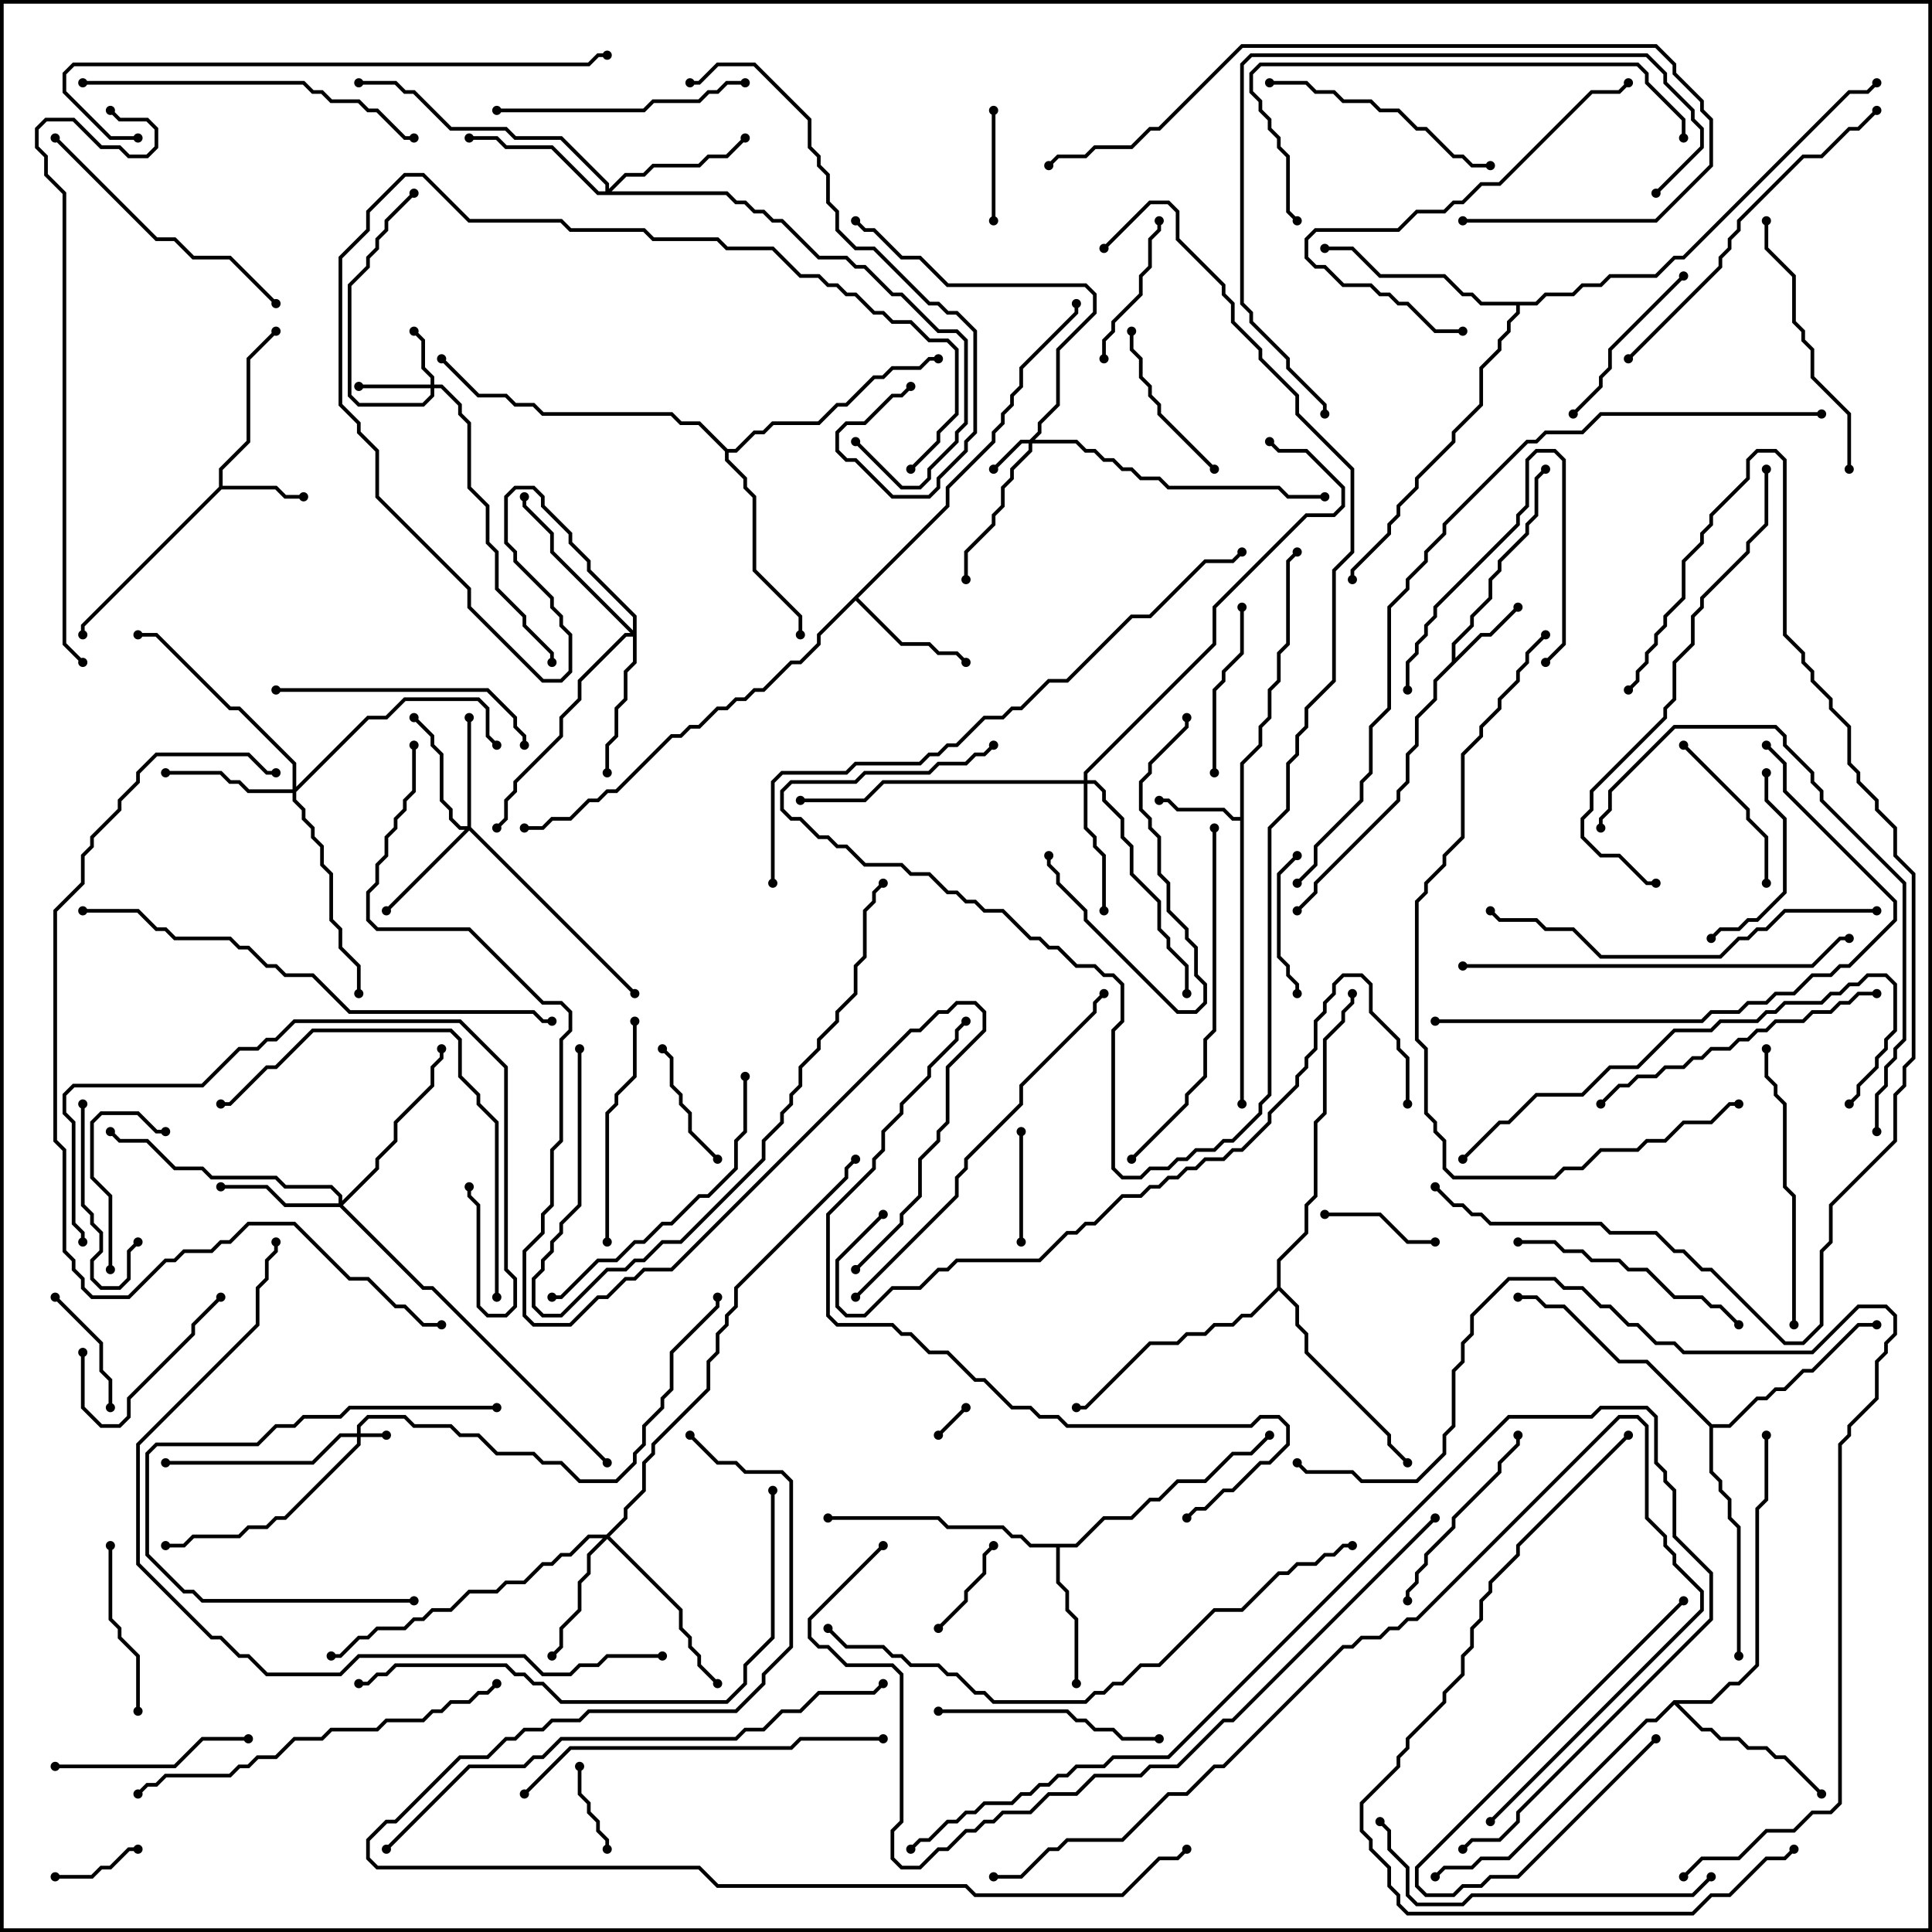 <svg version="1.1" width="105" height="105" xmlns="http://www.w3.org/2000/svg"><path d="M11.9,26.459L11.9,25.459L13.4,23.959L13.4,19.459L14.929,17.929L15.071,18.071L13.6,19.541L13.6,24.041L12.1,25.541L12.1,26.4L15.041,26.4L15.541,26.9L16.5,26.9L16.5,27.1L15.459,27.1L14.959,26.6L12.041,26.6L4.6,34.041L4.6,34.5L4.4,34.5L4.4,33.959z" stroke="none"/><path d="M67.4,44.4L67.4,41.459L68.4,40.459L68.4,39.459L68.9,38.959L68.9,37.459L69.4,36.959L69.4,35.459L69.9,34.959L69.9,30.459L70.429,29.929L70.571,30.071L70.1,30.541L70.1,35.041L69.6,35.541L69.6,37.041L69.1,37.541L69.1,39.041L68.6,39.541L68.6,40.541L67.6,41.541L67.6,60L67.4,60L67.4,44.6L66.959,44.6L66.459,44.1L63.959,44.1L63.459,43.6L63,43.6L63,43.4L63.541,43.4L64.041,43.9L66.541,43.9L67.041,44.4z" stroke="none"/><path d="M78.9,35.959L78.9,34.959L79.9,33.959L79.9,33.459L80.9,32.459L80.9,31.459L81.4,30.959L81.4,30.459L82.9,28.959L82.9,28.459L83.4,27.959L83.4,25.959L83.929,25.429L84.071,25.571L83.6,26.041L83.6,28.041L83.1,28.541L83.1,29.041L81.6,30.541L81.6,31.041L81.1,31.541L81.1,32.541L80.1,33.541L80.1,34.041L79.1,35.041L79.1,35.759L80.459,34.4L80.959,34.4L82.429,32.929L82.571,33.071L81.041,34.6L80.541,34.6L78.1,37.041L78.1,38.041L77.1,39.041L77.1,40.541L76.6,41.041L76.6,42.541L76.1,43.041L76.1,43.541L71.6,48.041L71.6,48.541L70.571,49.571L70.429,49.429L71.4,48.459L71.4,47.959L75.9,43.459L75.9,42.959L76.4,42.459L76.4,40.959L76.9,40.459L76.9,38.959L77.9,37.959L77.9,36.959z" stroke="none"/><path d="M51.4,27.459L51.4,26.459L53.9,23.959L53.9,23.459L54.4,22.959L54.4,22.459L54.9,21.959L54.9,21.459L55.4,20.959L55.4,19.959L58.4,16.959L58.4,16.5L58.6,16.5L58.6,17.041L55.6,20.041L55.6,21.041L55.1,21.541L55.1,22.041L54.6,22.541L54.6,23.041L54.1,23.541L54.1,24.041L51.6,26.541L51.6,27.541L46.641,32.5L49.041,34.9L50.541,34.9L51.041,35.4L52.041,35.4L52.571,35.929L52.429,36.071L51.959,35.6L50.959,35.6L50.459,35.1L48.959,35.1L46.5,32.641L44.6,34.541L44.6,35.041L43.541,36.1L43.041,36.1L41.541,37.6L41.041,37.6L40.541,38.1L40.041,38.1L39.541,38.6L39.041,38.6L38.041,39.6L37.541,39.6L37.041,40.1L36.541,40.1L33.541,43.1L33.041,43.1L32.541,43.6L32.041,43.6L31.041,44.6L30.041,44.6L29.541,45.1L28.5,45.1L28.5,44.9L29.459,44.9L29.959,44.4L30.959,44.4L31.959,43.4L32.459,43.4L32.959,42.9L33.459,42.9L36.459,39.9L36.959,39.9L37.459,39.4L37.959,39.4L38.959,38.4L39.459,38.4L39.959,37.9L40.459,37.9L40.959,37.4L41.459,37.4L42.959,35.9L43.459,35.9L44.4,34.959L44.4,34.459z" stroke="none"/><path d="M58.459,83.9L59.959,82.4L61.459,82.4L62.459,81.4L62.959,81.4L63.959,80.4L65.459,80.4L66.959,78.9L67.959,78.9L68.929,77.929L69.071,78.071L68.041,79.1L67.041,79.1L65.541,80.6L64.041,80.6L63.041,81.6L62.541,81.6L61.541,82.6L60.041,82.6L58.541,84.1L57.6,84.1L57.6,85.959L58.1,86.459L58.1,87.459L58.6,87.959L58.6,91.5L58.4,91.5L58.4,88.041L57.9,87.541L57.9,86.541L57.4,86.041L57.4,84.1L55.959,84.1L55.459,83.6L54.959,83.6L54.459,83.1L51.459,83.1L50.959,82.6L45,82.6L45,82.4L51.041,82.4L51.541,82.9L54.541,82.9L55.041,83.4L55.541,83.4L56.041,83.9z" stroke="none"/><path d="M90.959,92.4L92.959,92.4L93.959,91.4L94.459,91.4L95.4,90.459L95.4,81.959L95.9,81.459L95.9,78L96.1,78L96.1,81.541L95.6,82.041L95.6,90.541L94.541,91.6L94.041,91.6L93.041,92.6L91.241,92.6L92.541,93.9L93.041,93.9L93.541,94.4L94.541,94.4L95.041,94.9L96.041,94.9L96.541,95.4L97.041,95.4L99.071,97.429L98.929,97.571L96.959,95.6L96.459,95.6L95.959,95.1L94.959,95.1L94.459,94.6L93.459,94.6L92.959,94.1L92.459,94.1L91,92.641L90.041,93.6L89.541,93.6L82.041,101.1L80.541,101.1L80.041,101.6L78.541,101.6L78.071,102.071L77.929,101.929L78.459,101.4L79.959,101.4L80.459,100.9L81.959,100.9L89.459,93.4L89.959,93.4z" stroke="none"/><path d="M93.041,77.4L93.959,77.4L95.459,75.9L95.959,75.9L96.459,75.4L96.959,75.4L97.959,74.4L98.459,74.4L100.959,71.9L102,71.9L102,72.1L101.041,72.1L98.541,74.6L98.041,74.6L97.041,75.6L96.541,75.6L96.041,76.1L95.541,76.1L94.041,77.6L93.1,77.6L93.1,79.959L93.6,80.459L93.6,80.959L94.1,81.459L94.1,82.459L94.6,82.959L94.6,90L94.4,90L94.4,83.041L93.9,82.541L93.9,81.541L93.4,81.041L93.4,80.541L92.9,80.041L92.9,77.541L89.459,74.1L87.959,74.1L84.959,71.1L83.959,71.1L83.459,70.6L82.5,70.6L82.5,70.4L83.541,70.4L84.041,70.9L85.041,70.9L88.041,73.9L89.541,73.9z" stroke="none"/><path d="M39.541,24.4L39.959,24.4L40.959,23.4L41.459,23.4L41.959,22.9L44.459,22.9L45.459,21.9L45.959,21.9L47.459,20.4L47.959,20.4L48.459,19.9L49.959,19.9L50.459,19.4L51,19.4L51,19.6L50.541,19.6L50.041,20.1L48.541,20.1L48.041,20.6L47.541,20.6L46.041,22.1L45.541,22.1L44.541,23.1L42.041,23.1L41.541,23.6L41.041,23.6L40.041,24.6L39.6,24.6L39.6,24.959L40.6,25.959L40.6,26.459L41.1,26.959L41.1,30.959L43.6,33.459L43.6,34.5L43.4,34.5L43.4,33.541L40.9,31.041L40.9,27.041L40.4,26.541L40.4,26.041L39.4,25.041L39.4,24.541L37.959,23.1L36.959,23.1L36.459,22.6L29.459,22.6L28.959,22.1L27.959,22.1L27.459,21.6L25.959,21.6L23.929,19.571L24.071,19.429L26.041,21.4L27.541,21.4L28.041,21.9L29.041,21.9L29.541,22.4L36.541,22.4L37.041,22.9L38.041,22.9z" stroke="none"/><path d="M83.459,16.4L83.959,15.9L85.459,15.9L85.959,15.4L86.959,15.4L87.459,14.9L89.959,14.9L90.959,13.9L91.459,13.9L100.459,4.9L101.459,4.9L101.929,4.429L102.071,4.571L101.541,5.1L100.541,5.1L91.541,14.1L91.041,14.1L90.041,15.1L87.541,15.1L87.041,15.6L86.041,15.6L85.541,16.1L84.041,16.1L83.541,16.6L82.6,16.6L82.6,17.041L82.1,17.541L82.1,18.041L81.6,18.541L81.6,19.041L80.6,20.041L80.6,22.041L79.1,23.541L79.1,24.041L77.1,26.041L77.1,26.541L76.1,27.541L76.1,28.041L75.6,28.541L75.6,29.041L73.6,31.041L73.6,31.5L73.4,31.5L73.4,30.959L75.4,28.959L75.4,28.459L75.9,27.959L75.9,27.459L76.9,26.459L76.9,25.959L78.9,23.959L78.9,23.459L80.4,21.959L80.4,19.959L81.4,18.959L81.4,18.459L81.9,17.959L81.9,17.459L82.4,16.959L82.4,16.6L80.459,16.6L79.959,16.1L79.459,16.1L78.459,15.1L74.959,15.1L73.459,13.6L72,13.6L72,13.4L73.541,13.4L75.041,14.9L78.541,14.9L79.541,15.9L80.041,15.9L80.541,16.4z" stroke="none"/><path d="M69.4,69.959L69.4,68.459L70.9,66.959L70.9,65.459L71.4,64.959L71.4,60.959L71.9,60.459L71.9,56.459L72.9,55.459L72.9,54.959L73.4,54.459L73.4,54L73.6,54L73.6,54.541L73.1,55.041L73.1,55.541L72.1,56.541L72.1,60.541L71.6,61.041L71.6,65.041L71.1,65.541L71.1,67.041L69.6,68.541L69.6,69.959L70.6,70.959L70.6,71.959L71.1,72.459L71.1,73.459L75.6,77.959L75.6,78.459L76.571,79.429L76.429,79.571L75.4,78.541L75.4,78.041L70.9,73.541L70.9,72.541L70.4,72.041L70.4,71.041L69.5,70.141L68.041,71.6L67.541,71.6L67.041,72.1L66.041,72.1L65.541,72.6L64.541,72.6L64.041,73.1L62.541,73.1L59.041,76.6L58.5,76.6L58.5,76.4L58.959,76.4L62.459,72.9L63.959,72.9L64.459,72.4L65.459,72.4L65.959,71.9L66.959,71.9L67.459,71.4L67.959,71.4z" stroke="none"/><path d="M19.4,77.9L19.4,77.459L19.959,76.9L22.041,76.9L22.541,77.4L24.541,77.4L25.041,77.9L26.041,77.9L27.041,78.9L29.041,78.9L29.541,79.4L30.541,79.4L31.541,80.4L33.459,80.4L34.4,79.459L34.4,78.959L34.9,78.459L34.9,77.459L35.9,76.459L35.9,75.959L36.4,75.459L36.4,73.459L38.9,70.959L38.9,70.5L39.1,70.5L39.1,71.041L36.6,73.541L36.6,75.541L36.1,76.041L36.1,76.541L35.1,77.541L35.1,78.541L34.6,79.041L34.6,79.541L33.541,80.6L31.459,80.6L30.459,79.6L29.459,79.6L28.959,79.1L26.959,79.1L25.959,78.1L24.959,78.1L24.459,77.6L22.459,77.6L21.959,77.1L20.041,77.1L19.6,77.541L19.6,77.9L21,77.9L21,78.1L19.6,78.1L19.6,78.541L15.541,82.6L15.041,82.6L14.541,83.1L13.541,83.1L13.041,83.6L10.541,83.6L10.041,84.1L9,84.1L9,83.9L9.959,83.9L10.459,83.4L12.959,83.4L13.459,82.9L14.459,82.9L14.959,82.4L15.459,82.4L19.4,78.459L19.4,78.1L18.541,78.1L17.041,79.6L9,79.6L9,79.4L16.959,79.4L18.459,77.9z" stroke="none"/><path d="M55.959,23.9L56.4,23.459L56.4,22.959L57.4,21.959L57.4,18.959L59.4,16.959L59.4,16.041L58.959,15.6L51.459,15.6L49.959,14.1L48.959,14.1L47.459,12.6L46.959,12.6L46.429,12.071L46.571,11.929L47.041,12.4L47.541,12.4L49.041,13.9L50.041,13.9L51.541,15.4L59.041,15.4L59.6,15.959L59.6,17.041L57.6,19.041L57.6,22.041L56.6,23.041L56.6,23.541L56.241,23.9L58.541,23.9L59.041,24.4L59.541,24.4L60.041,24.9L60.541,24.9L61.041,25.4L61.541,25.4L62.041,25.9L63.041,25.9L63.541,26.4L69.541,26.4L70.041,26.9L72,26.9L72,27.1L69.959,27.1L69.459,26.6L63.459,26.6L62.959,26.1L61.959,26.1L61.459,25.6L60.959,25.6L60.459,25.1L59.959,25.1L59.459,24.6L58.959,24.6L58.459,24.1L56.1,24.1L56.1,24.541L55.1,25.541L55.1,26.041L54.6,26.541L54.6,27.541L54.1,28.041L54.1,28.541L52.6,30.041L52.6,31.5L52.4,31.5L52.4,29.959L53.9,28.459L53.9,27.959L54.4,27.459L54.4,26.459L54.9,25.959L54.9,25.459L55.9,24.459L55.9,24.1L55.541,24.1L54.071,25.571L53.929,25.429L55.459,23.9z" stroke="none"/><path d="M23.4,20.9L23.4,20.541L22.9,20.041L22.9,18.541L22.429,18.071L22.571,17.929L23.1,18.459L23.1,19.959L23.6,20.459L23.6,20.9L24.041,20.9L25.1,21.959L25.1,22.459L25.6,22.959L25.6,26.459L26.6,27.459L26.6,29.459L27.1,29.959L27.1,31.959L28.6,33.459L28.6,33.959L30.1,35.459L30.1,36L29.9,36L29.9,35.541L28.4,34.041L28.4,33.541L26.9,32.041L26.9,30.041L26.4,29.541L26.4,27.541L25.4,26.541L25.4,23.041L24.9,22.541L24.9,22.041L23.959,21.1L23.6,21.1L23.6,21.541L23.041,22.1L19.459,22.1L18.9,21.541L18.9,15.459L19.9,14.459L19.9,13.959L20.4,13.459L20.4,12.959L20.9,12.459L20.9,11.959L22.429,10.429L22.571,10.571L21.1,12.041L21.1,12.541L20.6,13.041L20.6,13.541L20.1,14.041L20.1,14.541L19.1,15.541L19.1,21.459L19.541,21.9L22.959,21.9L23.4,21.459L23.4,21.1L19.5,21.1L19.5,20.9z" stroke="none"/><path d="M25.4,44.9L25.4,39L25.6,39L25.6,44.959L34.571,53.929L34.429,54.071L25.5,45.141L21.071,49.571L20.929,49.429L25.259,45.1L24.959,45.1L24.4,44.541L24.4,44.041L23.9,43.541L23.9,41.041L23.4,40.541L23.4,40.041L22.429,39.071L22.571,38.929L23.6,39.959L23.6,40.459L24.1,40.959L24.1,43.459L24.6,43.959L24.6,44.459L25.041,44.9z" stroke="none"/><path d="M18.4,65.4L18.4,65.041L17.959,64.6L15.459,64.6L14.959,64.1L11.459,64.1L10.959,63.6L9.459,63.6L7.959,62.1L6.459,62.1L5.929,61.571L6.071,61.429L6.541,61.9L8.041,61.9L9.541,63.4L11.041,63.4L11.541,63.9L15.041,63.9L15.541,64.4L18.041,64.4L18.6,64.959L18.6,65.259L20.4,63.459L20.4,62.959L21.4,61.959L21.4,60.959L23.4,58.959L23.4,57.959L23.9,57.459L23.9,57L24.1,57L24.1,57.541L23.6,58.041L23.6,59.041L21.6,61.041L21.6,62.041L20.6,63.041L20.6,63.541L18.641,65.5L23.041,69.9L23.541,69.9L33.071,79.429L32.929,79.571L23.459,70.1L22.959,70.1L18.459,65.6L15.459,65.6L14.459,64.6L12,64.6L12,64.4L14.541,64.4L15.541,65.4z" stroke="none"/><path d="M58.9,42.4L58.9,41.959L65.9,34.959L65.9,32.959L70.959,27.9L72.459,27.9L72.9,27.459L72.9,26.541L70.959,24.6L69.459,24.6L68.929,24.071L69.071,23.929L69.541,24.4L71.041,24.4L73.1,26.459L73.1,27.541L72.541,28.1L71.041,28.1L66.1,33.041L66.1,35.041L59.1,42.041L59.1,42.4L59.541,42.4L60.1,42.959L60.1,43.459L61.1,44.459L61.1,45.459L61.6,45.959L61.6,47.459L63.1,48.959L63.1,50.459L63.6,50.959L63.6,51.459L64.6,52.459L64.6,54L64.4,54L64.4,52.541L63.4,51.541L63.4,51.041L62.9,50.541L62.9,49.041L61.4,47.541L61.4,46.041L60.9,45.541L60.9,44.541L59.9,43.541L59.9,43.041L59.459,42.6L59.1,42.6L59.1,44.959L59.6,45.459L59.6,45.959L60.1,46.459L60.1,49.5L59.9,49.5L59.9,46.541L59.4,46.041L59.4,45.541L58.9,45.041L58.9,42.6L48.041,42.6L47.041,43.6L43.5,43.6L43.5,43.4L46.959,43.4L47.959,42.4z" stroke="none"/><path d="M15.9,42.9L15.9,41.541L12.959,38.6L12.459,38.6L8.459,34.6L7.5,34.6L7.5,34.4L8.541,34.4L12.541,38.4L13.041,38.4L16.1,41.459L16.1,42.759L19.959,38.9L20.959,38.9L21.959,37.9L26.041,37.9L26.6,38.459L26.6,39.959L27.071,40.429L26.929,40.571L26.4,40.041L26.4,38.541L25.959,38.1L22.041,38.1L21.041,39.1L20.041,39.1L16.1,43.041L16.1,43.459L16.6,43.959L16.6,44.459L17.1,44.959L17.1,45.459L17.6,45.959L17.6,46.959L18.1,47.459L18.1,49.959L18.6,50.459L18.6,51.459L19.6,52.459L19.6,54L19.4,54L19.4,52.541L18.4,51.541L18.4,50.541L17.9,50.041L17.9,47.541L17.4,47.041L17.4,46.041L16.9,45.541L16.9,45.041L16.4,44.541L16.4,44.041L15.9,43.541L15.9,43.1L13.459,43.1L12.959,42.6L12.459,42.6L11.959,42.1L9,42.1L9,41.9L12.041,41.9L12.541,42.4L13.041,42.4L13.541,42.9z" stroke="none"/><path d="M32.959,83.4L33.9,82.459L33.9,81.959L34.9,80.959L34.9,79.459L35.4,78.959L35.4,78.459L38.4,75.459L38.4,73.959L38.9,73.459L38.9,72.459L39.4,71.959L39.4,71.459L39.9,70.959L39.9,69.959L45.9,63.959L45.9,63.459L46.429,62.929L46.571,63.071L46.1,63.541L46.1,64.041L40.1,70.041L40.1,71.041L39.6,71.541L39.6,72.041L39.1,72.541L39.1,73.541L38.6,74.041L38.6,75.541L35.6,78.541L35.6,79.041L35.1,79.541L35.1,81.041L34.1,82.041L34.1,82.541L33.141,83.5L37.1,87.459L37.1,88.459L37.6,88.959L37.6,89.459L38.1,89.959L38.1,90.459L39.071,91.429L38.929,91.571L37.9,90.541L37.9,90.041L37.4,89.541L37.4,89.041L36.9,88.541L36.9,87.541L33,83.641L32.1,84.541L32.1,85.541L31.6,86.041L31.6,87.541L30.6,88.541L30.6,89.541L30.071,90.071L29.929,89.929L30.4,89.459L30.4,88.459L31.4,87.459L31.4,85.959L31.9,85.459L31.9,84.459L32.759,83.6L32.041,83.6L31.041,84.6L30.541,84.6L30.041,85.1L29.541,85.1L28.541,86.1L27.541,86.1L27.041,86.6L25.541,86.6L24.541,87.6L23.541,87.6L23.041,88.1L22.541,88.1L22.041,88.6L20.541,88.6L20.041,89.1L19.541,89.1L18.541,90.1L18,90.1L18,89.9L18.459,89.9L19.459,88.9L19.959,88.9L20.459,88.4L21.959,88.4L22.459,87.9L22.959,87.9L23.459,87.4L24.459,87.4L25.459,86.4L26.959,86.4L27.459,85.9L28.459,85.9L29.459,84.9L29.959,84.9L30.459,84.4L30.959,84.4L31.959,83.4z" stroke="none"/><path d="M34.4,34.259L34.4,33.541L31.9,31.041L31.9,30.541L30.9,29.541L30.9,29.041L29.4,27.541L29.4,27.041L28.959,26.6L28.041,26.6L27.6,27.041L27.6,29.459L28.1,29.959L28.1,30.459L30.1,32.459L30.1,32.959L30.6,33.459L30.6,33.959L31.1,34.459L31.1,36.541L30.541,37.1L29.459,37.1L25.4,33.041L25.4,32.041L20.4,27.041L20.4,24.541L19.4,23.541L19.4,23.041L18.4,22.041L18.4,13.959L19.9,12.459L19.9,11.459L21.959,9.4L23.041,9.4L25.541,11.9L30.541,11.9L31.041,12.4L35.041,12.4L35.541,12.9L39.041,12.9L39.541,13.4L42.041,13.4L43.541,14.9L44.541,14.9L45.041,15.4L45.541,15.4L46.041,15.9L46.541,15.9L47.541,16.9L48.041,16.9L48.541,17.4L49.541,17.4L50.541,18.4L51.541,18.4L52.1,18.959L52.1,22.541L51.1,23.541L51.1,24.041L49.571,25.571L49.429,25.429L50.9,23.959L50.9,23.459L51.9,22.459L51.9,19.041L51.459,18.6L50.459,18.6L49.459,17.6L48.459,17.6L47.959,17.1L47.459,17.1L46.459,16.1L45.959,16.1L45.459,15.6L44.959,15.6L44.459,15.1L43.459,15.1L41.959,13.6L39.459,13.6L38.959,13.1L35.459,13.1L34.959,12.6L30.959,12.6L30.459,12.1L25.459,12.1L22.959,9.6L22.041,9.6L20.1,11.541L20.1,12.541L18.6,14.041L18.6,21.959L19.6,22.959L19.6,23.459L20.6,24.459L20.6,26.959L25.6,31.959L25.6,32.959L29.541,36.9L30.459,36.9L30.9,36.459L30.9,34.541L30.4,34.041L30.4,33.541L29.9,33.041L29.9,32.541L27.9,30.541L27.9,30.041L27.4,29.541L27.4,26.959L27.959,26.4L29.041,26.4L29.6,26.959L29.6,27.459L31.1,28.959L31.1,29.459L32.1,30.459L32.1,30.959L34.6,33.459L34.6,36.041L34.1,36.541L34.1,38.041L33.6,38.541L33.6,40.041L33.1,40.541L33.1,42L32.9,42L32.9,40.459L33.4,39.959L33.4,38.459L33.9,37.959L33.9,36.459L34.4,35.959L34.4,34.6L34.041,34.6L31.6,37.041L31.6,38.041L30.6,39.041L30.6,40.041L28.1,42.541L28.1,43.041L27.6,43.541L27.6,44.541L27.071,45.071L26.929,44.929L27.4,44.459L27.4,43.459L27.9,42.959L27.9,42.459L30.4,39.959L30.4,38.959L31.4,37.959L31.4,36.959L33.959,34.4L34.259,34.4L29.9,30.041L29.9,29.041L28.4,27.541L28.4,27L28.6,27L28.6,27.459L30.1,28.959L30.1,29.959z" stroke="none"/><path d="M32.9,10.4L32.9,10.041L30.459,7.6L27.959,7.6L27.459,7.1L24.459,7.1L22.459,5.1L21.959,5.1L21.459,4.6L19.5,4.6L19.5,4.4L21.541,4.4L22.041,4.9L22.541,4.9L24.541,6.9L27.541,6.9L28.041,7.4L30.541,7.4L33.1,9.959L33.1,10.259L33.959,9.4L34.959,9.4L35.459,8.9L37.959,8.9L38.459,8.4L39.459,8.4L40.429,7.429L40.571,7.571L39.541,8.6L38.541,8.6L38.041,9.1L35.541,9.1L35.041,9.6L34.041,9.6L33.241,10.4L39.541,10.4L40.041,10.9L40.541,10.9L41.041,11.4L41.541,11.4L42.041,11.9L42.541,11.9L44.541,13.9L46.041,13.9L46.541,14.4L47.041,14.4L48.541,15.9L49.041,15.9L51.041,17.9L52.041,17.9L52.6,18.459L52.6,23.041L52.1,23.541L52.1,24.041L50.6,25.541L50.6,26.041L50.041,26.6L48.959,26.6L46.429,24.071L46.571,23.929L49.041,26.4L49.959,26.4L50.4,25.959L50.4,25.459L51.9,23.959L51.9,23.459L52.4,22.959L52.4,18.541L51.959,18.1L50.959,18.1L48.959,16.1L48.459,16.1L46.959,14.6L46.459,14.6L45.959,14.1L44.459,14.1L42.459,12.1L41.959,12.1L41.459,11.6L40.959,11.6L40.459,11.1L39.959,11.1L39.459,10.6L32.459,10.6L29.959,8.1L27.459,8.1L26.959,7.6L25.5,7.6L25.5,7.4L27.041,7.4L27.541,7.9L30.041,7.9L32.541,10.4z" stroke="none"/><path d="M51.071,78.071L50.929,77.929L52.429,76.429L52.571,76.571z" stroke="none"/><path d="M33.1,100.5L32.9,100.5L32.9,100.041L32.4,99.541L32.4,99.041L31.9,98.541L31.9,98.041L31.4,97.541L31.4,96L31.6,96L31.6,97.459L32.1,97.959L32.1,98.459L32.6,98.959L32.6,99.459L33.1,99.959z" stroke="none"/><path d="M7.5,100.4L7.5,100.6L7.041,100.6L6.041,101.6L5.541,101.6L5.041,102.1L3,102.1L3,101.9L4.959,101.9L5.459,101.4L5.959,101.4L6.959,100.4z" stroke="none"/><path d="M51.071,88.571L50.929,88.429L52.4,86.959L52.4,86.459L53.4,85.459L53.4,84.459L53.929,83.929L54.071,84.071L53.6,84.541L53.6,85.541L52.6,86.541L52.6,87.041z" stroke="none"/><path d="M53.9,6L54.1,6L54.1,12L53.9,12z" stroke="none"/><path d="M55.6,67.5L55.4,67.5L55.4,61.5L55.6,61.5z" stroke="none"/><path d="M78,67.4L78,67.6L76.459,67.6L74.959,66.1L72,66.1L72,65.9L75.041,65.9L76.541,67.4z" stroke="none"/><path d="M39.071,62.929L38.929,63.071L37.4,61.541L37.4,60.541L36.9,60.041L36.9,59.541L36.4,59.041L36.4,57.541L35.929,57.071L36.071,56.929L36.6,57.459L36.6,58.959L37.1,59.459L37.1,59.959L37.6,60.459L37.6,61.459z" stroke="none"/><path d="M2.929,70.571L3.071,70.429L5.6,72.959L5.6,74.459L6.1,74.959L6.1,76.5L5.9,76.5L5.9,75.041L5.4,74.541L5.4,73.041z" stroke="none"/><path d="M70.6,54L70.4,54L70.4,53.541L69.9,53.041L69.9,52.541L69.4,52.041L69.4,47.459L70.429,46.429L70.571,46.571L69.6,47.541L69.6,51.959L70.1,52.459L70.1,52.959L70.6,53.459z" stroke="none"/><path d="M76.6,37.5L76.4,37.5L76.4,35.959L76.9,35.459L76.9,34.959L77.4,34.459L77.4,33.959L77.9,33.459L77.9,32.959L82.4,28.459L82.4,27.959L82.9,27.459L82.9,24.959L83.459,24.4L84.541,24.4L85.1,24.959L85.1,35.041L84.071,36.071L83.929,35.929L84.9,34.959L84.9,25.041L84.459,24.6L83.541,24.6L83.1,25.041L83.1,27.541L82.6,28.041L82.6,28.541L78.1,33.041L78.1,33.541L77.6,34.041L77.6,34.541L77.1,35.041L77.1,35.541L76.6,36.041z" stroke="none"/><path d="M89.929,94.429L90.071,94.571L82.541,102.1L81.041,102.1L80.541,102.6L79.541,102.6L79.041,103.1L77.459,103.1L76.9,102.541L76.9,101.459L91.429,86.929L91.571,87.071L77.1,101.541L77.1,102.459L77.541,102.9L78.959,102.9L79.459,102.4L80.459,102.4L80.959,101.9L82.459,101.9z" stroke="none"/><path d="M4.4,73.5L4.6,73.5L4.6,76.459L5.541,77.4L6.459,77.4L6.9,76.959L6.9,75.959L10.4,72.459L10.4,71.959L11.929,70.429L12.071,70.571L10.6,72.041L10.6,72.541L7.1,76.041L7.1,77.041L6.541,77.6L5.459,77.6L4.4,76.541z" stroke="none"/><path d="M6.1,69L5.9,69L5.9,65.041L4.9,64.041L4.9,60.959L5.459,60.4L7.541,60.4L8.541,61.4L9,61.4L9,61.6L8.459,61.6L7.459,60.6L5.541,60.6L5.1,61.041L5.1,63.959L6.1,64.959z" stroke="none"/><path d="M60.1,19.5L59.9,19.5L59.9,18.459L60.4,17.959L60.4,17.459L61.9,15.959L61.9,14.959L62.4,14.459L62.4,12.959L62.9,12.459L62.9,12L63.1,12L63.1,12.541L62.6,13.041L62.6,14.541L62.1,15.041L62.1,16.041L60.6,17.541L60.6,18.041L60.1,18.541z" stroke="none"/><path d="M4.4,60L4.6,60L4.6,65.459L5.1,65.959L5.1,66.459L5.6,66.959L5.6,68.041L5.1,68.541L5.1,69.459L5.541,69.9L6.459,69.9L6.9,69.459L6.9,67.959L7.429,67.429L7.571,67.571L7.1,68.041L7.1,69.541L6.541,70.1L5.459,70.1L4.9,69.541L4.9,68.459L5.4,67.959L5.4,67.041L4.9,66.541L4.9,66.041L4.4,65.541z" stroke="none"/><path d="M66.071,25.429L65.929,25.571L62.9,22.541L62.9,22.041L62.4,21.541L62.4,21.041L61.9,20.541L61.9,19.541L61.4,19.041L61.4,18L61.6,18L61.6,18.959L62.1,19.459L62.1,20.459L62.6,20.959L62.6,21.459L63.1,21.959L63.1,22.459z" stroke="none"/><path d="M91.429,40.571L91.571,40.429L95.1,43.959L95.1,44.459L96.1,45.459L96.1,48L95.9,48L95.9,45.541L94.9,44.541L94.9,44.041z" stroke="none"/><path d="M7.6,93L7.4,93L7.4,90.041L6.4,89.041L6.4,88.541L5.9,88.041L5.9,84L6.1,84L6.1,87.959L6.6,88.459L6.6,88.959L7.6,89.959z" stroke="none"/><path d="M67.4,33L67.6,33L67.6,35.541L66.6,36.541L66.6,37.041L66.1,37.541L66.1,42L65.9,42L65.9,37.459L66.4,36.959L66.4,36.459L67.4,35.459z" stroke="none"/><path d="M95.9,42L96.1,42L96.1,43.459L97.1,44.459L97.1,48.541L95.541,50.1L95.041,50.1L94.541,50.6L93.541,50.6L93.071,51.071L92.929,50.929L93.459,50.4L94.459,50.4L94.959,49.9L95.459,49.9L96.9,48.459L96.9,44.541L95.9,43.541z" stroke="none"/><path d="M85.571,22.571L85.429,22.429L86.9,20.959L86.9,20.459L87.4,19.959L87.4,18.959L91.429,14.929L91.571,15.071L87.6,19.041L87.6,20.041L87.1,20.541L87.1,21.041z" stroke="none"/><path d="M64.4,39L64.6,39L64.6,39.541L62.6,41.541L62.6,42.041L62.1,42.541L62.1,43.959L62.6,44.459L62.6,44.959L63.1,45.459L63.1,47.459L63.6,47.959L63.6,49.459L64.6,50.459L64.6,50.959L65.1,51.459L65.1,52.959L65.6,53.459L65.6,54.541L65.041,55.1L63.959,55.1L58.9,50.041L58.9,49.541L57.4,48.041L57.4,47.541L56.9,47.041L56.9,46.5L57.1,46.5L57.1,46.959L57.6,47.459L57.6,47.959L59.1,49.459L59.1,49.959L64.041,54.9L64.959,54.9L65.4,54.459L65.4,53.541L64.9,53.041L64.9,51.541L64.4,51.041L64.4,50.541L63.4,49.541L63.4,48.041L62.9,47.541L62.9,45.541L62.4,45.041L62.4,44.541L61.9,44.041L61.9,42.459L62.4,41.959L62.4,41.459L64.4,39.459z" stroke="none"/><path d="M13.5,94.4L13.5,94.6L11.041,94.6L9.541,96.1L3,96.1L3,95.9L9.459,95.9L10.959,94.4z" stroke="none"/><path d="M82.4,78L82.6,78L82.6,78.541L81.6,79.541L81.6,80.041L79.1,82.541L79.1,83.041L77.6,84.541L77.6,85.041L77.1,85.541L77.1,86.041L76.6,86.541L76.6,87L76.4,87L76.4,86.459L76.9,85.959L76.9,85.459L77.4,84.959L77.4,84.459L78.9,82.959L78.9,82.459L81.4,79.959L81.4,79.459L82.4,78.459z" stroke="none"/><path d="M22.5,86.9L22.5,87.1L10.959,87.1L10.459,86.6L9.959,86.6L7.9,84.541L7.9,78.959L8.459,78.4L13.959,78.4L14.959,77.4L15.959,77.4L16.459,76.9L18.459,76.9L18.959,76.4L27,76.4L27,76.6L19.041,76.6L18.541,77.1L16.541,77.1L16.041,77.6L15.041,77.6L14.041,78.6L8.541,78.6L8.1,79.041L8.1,84.459L10.041,86.4L10.541,86.4L11.041,86.9z" stroke="none"/><path d="M63,94.4L63,94.6L60.959,94.6L60.459,94.1L59.459,94.1L58.959,93.6L58.459,93.6L57.959,93.1L51,93.1L51,92.9L58.041,92.9L58.541,93.4L59.041,93.4L59.541,93.9L60.541,93.9L61.041,94.4z" stroke="none"/><path d="M34.4,55.5L34.6,55.5L34.6,58.541L33.6,59.541L33.6,60.041L33.1,60.541L33.1,67.5L32.9,67.5L32.9,60.459L33.4,59.959L33.4,59.459L34.4,58.459z" stroke="none"/><path d="M82.5,67.6L82.5,67.4L84.541,67.4L85.041,67.9L86.041,67.9L86.541,68.4L88.041,68.4L88.541,68.9L89.541,68.9L91.041,70.4L92.541,70.4L93.041,70.9L93.541,70.9L94.571,71.929L94.429,72.071L93.459,71.1L92.959,71.1L92.459,70.6L90.959,70.6L89.459,69.1L88.459,69.1L87.959,68.6L86.459,68.6L85.959,68.1L84.959,68.1L84.459,67.6z" stroke="none"/><path d="M69,4.6L69,4.4L71.041,4.4L71.541,4.9L72.541,4.9L73.041,5.4L74.541,5.4L75.041,5.9L76.041,5.9L77.041,6.9L77.541,6.9L79.041,8.4L79.541,8.4L80.041,8.9L81,8.9L81,9.1L79.959,9.1L79.459,8.6L78.959,8.6L77.459,7.1L76.959,7.1L75.959,6.1L74.959,6.1L74.459,5.6L72.959,5.6L72.459,5.1L71.459,5.1L70.959,4.6z" stroke="none"/><path d="M40.5,4.4L40.5,4.6L39.541,4.6L39.041,5.1L38.541,5.1L38.041,5.6L35.541,5.6L35.041,6.1L27,6.1L27,5.9L34.959,5.9L35.459,5.4L37.959,5.4L38.459,4.9L38.959,4.9L39.459,4.4z" stroke="none"/><path d="M15,37.6L15,37.4L26.541,37.4L28.1,38.959L28.1,39.459L28.6,39.959L28.6,40.5L28.4,40.5L28.4,40.041L27.9,39.541L27.9,39.041L26.459,37.6z" stroke="none"/><path d="M100.6,25.5L100.4,25.5L100.4,22.541L98.4,20.541L98.4,19.041L97.9,18.541L97.9,18.041L97.4,17.541L97.4,15.041L95.9,13.541L95.9,12L96.1,12L96.1,13.459L97.6,14.959L97.6,17.459L98.1,17.959L98.1,18.459L98.6,18.959L98.6,20.459L100.6,22.459z" stroke="none"/><path d="M2.929,7.571L3.071,7.429L8.541,12.9L9.541,12.9L10.541,13.9L12.541,13.9L15.071,16.429L14.929,16.571L12.459,14.1L10.459,14.1L9.459,13.1L8.459,13.1z" stroke="none"/><path d="M95.9,57L96.1,57L96.1,58.459L96.6,58.959L96.6,59.459L97.1,59.959L97.1,64.459L97.6,64.959L97.6,72L97.4,72L97.4,65.041L96.9,64.541L96.9,60.041L96.4,59.541L96.4,59.041L95.9,58.541z" stroke="none"/><path d="M40.4,58.5L40.6,58.5L40.6,61.541L40.1,62.041L40.1,63.541L38.541,65.1L38.041,65.1L36.541,66.6L36.041,66.6L35.041,67.6L34.541,67.6L33.541,68.6L32.541,68.6L30.541,70.6L30,70.6L30,70.4L30.459,70.4L32.459,68.4L33.459,68.4L34.459,67.4L34.959,67.4L35.959,66.4L36.459,66.4L37.959,64.9L38.459,64.9L39.9,63.459L39.9,61.959L40.4,61.459z" stroke="none"/><path d="M102,53.9L102,54.1L101.041,54.1L100.541,54.6L100.041,54.6L99.541,55.1L98.541,55.1L98.041,55.6L96.541,55.6L96.041,56.1L95.541,56.1L95.041,56.6L94.541,56.6L94.041,57.1L93.041,57.1L92.541,57.6L92.041,57.6L91.541,58.1L90.541,58.1L90.041,58.6L89.041,58.6L88.541,59.1L88.041,59.1L87.071,60.071L86.929,59.929L87.959,58.9L88.459,58.9L88.959,58.4L89.959,58.4L90.459,57.9L91.459,57.9L91.959,57.4L92.459,57.4L92.959,56.9L93.959,56.9L94.459,56.4L94.959,56.4L95.459,55.9L95.959,55.9L96.459,55.4L97.959,55.4L98.459,54.9L99.459,54.9L99.959,54.4L100.459,54.4L100.959,53.9z" stroke="none"/><path d="M79.5,17.9L79.5,18.1L77.959,18.1L76.459,16.6L75.959,16.6L75.459,16.1L74.959,16.1L74.459,15.6L72.959,15.6L71.959,14.6L71.459,14.6L70.9,14.041L70.9,12.959L71.459,12.4L75.959,12.4L76.959,11.4L78.459,11.4L78.959,10.9L79.459,10.9L80.459,9.9L81.459,9.9L86.459,4.9L87.959,4.9L88.429,4.429L88.571,4.571L88.041,5.1L86.541,5.1L81.541,10.1L80.541,10.1L79.541,11.1L79.041,11.1L78.541,11.6L77.041,11.6L76.041,12.6L71.541,12.6L71.1,13.041L71.1,13.959L71.541,14.4L72.041,14.4L73.041,15.4L74.541,15.4L75.041,15.9L75.541,15.9L76.041,16.4L76.541,16.4L78.041,17.9z" stroke="none"/><path d="M92.929,101.929L93.071,102.071L92.041,103.1L80.041,103.1L79.541,103.6L76.959,103.6L76.4,103.041L76.4,101.541L75.4,100.541L75.4,99.541L74.929,99.071L75.071,98.929L75.6,99.459L75.6,100.459L76.6,101.459L76.6,102.959L77.041,103.4L79.459,103.4L79.959,102.9L91.959,102.9z" stroke="none"/><path d="M4.5,4.6L4.5,4.4L16.541,4.4L17.041,4.9L17.541,4.9L18.041,5.4L19.541,5.4L20.041,5.9L20.541,5.9L22.041,7.4L22.5,7.4L22.5,7.6L21.959,7.6L20.459,6.1L19.959,6.1L19.459,5.6L17.959,5.6L17.459,5.1L16.959,5.1L16.459,4.6z" stroke="none"/><path d="M27.1,70.5L26.9,70.5L26.9,61.041L25.9,60.041L25.9,59.541L24.9,58.541L24.9,56.541L24.459,56.1L17.041,56.1L15.041,58.1L14.541,58.1L12.541,60.1L12,60.1L12,59.9L12.459,59.9L14.459,57.9L14.959,57.9L16.959,55.9L24.541,55.9L25.1,56.459L25.1,58.459L26.1,59.459L26.1,59.959L27.1,60.959z" stroke="none"/><path d="M61.571,63.071L61.429,62.929L64.4,59.959L64.4,59.459L65.4,58.459L65.4,56.459L65.9,55.959L65.9,45L66.1,45L66.1,56.041L65.6,56.541L65.6,58.541L64.6,59.541L64.6,60.041z" stroke="none"/><path d="M31.4,57L31.6,57L31.6,65.541L30.6,66.541L30.6,67.041L30.1,67.541L30.1,68.041L29.6,68.541L29.6,69.041L29.1,69.541L29.1,70.959L29.541,71.4L30.459,71.4L32.959,68.9L33.959,68.9L34.459,68.4L34.959,68.4L35.959,67.4L36.959,67.4L41.4,62.959L41.4,61.959L42.4,60.959L42.4,60.459L42.9,59.959L42.9,59.459L43.4,58.959L43.4,57.959L44.4,56.959L44.4,56.459L45.4,55.459L45.4,54.959L46.4,53.959L46.4,52.459L46.9,51.959L46.9,49.459L47.4,48.959L47.4,48.459L47.929,47.929L48.071,48.071L47.6,48.541L47.6,49.041L47.1,49.541L47.1,52.041L46.6,52.541L46.6,54.041L45.6,55.041L45.6,55.541L44.6,56.541L44.6,57.041L43.6,58.041L43.6,59.041L43.1,59.541L43.1,60.041L42.6,60.541L42.6,61.041L41.6,62.041L41.6,63.041L37.041,67.6L36.041,67.6L35.041,68.6L34.541,68.6L34.041,69.1L33.041,69.1L30.541,71.6L29.459,71.6L28.9,71.041L28.9,69.459L29.4,68.959L29.4,68.459L29.9,67.959L29.9,67.459L30.4,66.959L30.4,66.459L31.4,65.459z" stroke="none"/><path d="M101.929,5.929L102.071,6.071L101.041,7.1L100.541,7.1L99.041,8.6L98.041,8.6L94.6,12.041L94.6,12.541L94.1,13.041L94.1,13.541L93.6,14.041L93.6,14.541L88.571,19.571L88.429,19.429L93.4,14.459L93.4,13.959L93.9,13.459L93.9,12.959L94.4,12.459L94.4,11.959L97.959,8.4L98.959,8.4L100.459,6.9L100.959,6.9z" stroke="none"/><path d="M28.571,97.571L28.429,97.429L30.959,94.9L42.959,94.9L43.459,94.4L48,94.4L48,94.6L43.541,94.6L43.041,95.1L31.041,95.1z" stroke="none"/><path d="M26.929,91.429L27.071,91.571L26.541,92.1L26.041,92.1L25.541,92.6L24.541,92.6L24.041,93.1L23.541,93.1L23.041,93.6L21.041,93.6L20.541,94.1L18.041,94.1L17.541,94.6L16.041,94.6L15.041,95.6L14.041,95.6L13.541,96.1L13.041,96.1L12.541,96.6L9.041,96.6L8.541,97.1L8.041,97.1L7.571,97.571L7.429,97.429L7.959,96.9L8.459,96.9L8.959,96.4L12.459,96.4L12.959,95.9L13.459,95.9L13.959,95.4L14.959,95.4L15.959,94.4L17.459,94.4L17.959,93.9L20.459,93.9L20.959,93.4L22.959,93.4L23.459,92.9L23.959,92.9L24.459,92.4L25.459,92.4L25.959,91.9L26.459,91.9z" stroke="none"/><path d="M37.5,4.6L37.5,4.4L37.959,4.4L38.959,3.4L41.041,3.4L44.1,6.459L44.1,7.959L44.6,8.459L44.6,8.959L45.1,9.459L45.1,10.959L45.6,11.459L45.6,12.459L46.541,13.4L47.541,13.4L50.541,16.4L51.041,16.4L51.541,16.9L52.041,16.9L53.1,17.959L53.1,23.541L52.6,24.041L52.6,24.541L51.1,26.041L51.1,26.541L50.541,27.1L48.459,27.1L46.459,25.1L45.959,25.1L45.4,24.541L45.4,23.459L45.959,22.9L46.959,22.9L48.459,21.4L48.959,21.4L49.429,20.929L49.571,21.071L49.041,21.6L48.541,21.6L47.041,23.1L46.041,23.1L45.6,23.541L45.6,24.459L46.041,24.9L46.541,24.9L48.541,26.9L50.459,26.9L50.9,26.459L50.9,25.959L52.4,24.459L52.4,23.959L52.9,23.459L52.9,18.041L51.959,17.1L51.459,17.1L50.959,16.6L50.459,16.6L47.459,13.6L46.459,13.6L45.4,12.541L45.4,11.541L44.9,11.041L44.9,9.541L44.4,9.041L44.4,8.541L43.9,8.041L43.9,6.541L40.959,3.6L39.041,3.6L38.041,4.6z" stroke="none"/><path d="M102,49.4L102,49.6L97.041,49.6L96.041,50.6L95.541,50.6L95.041,51.1L94.541,51.1L93.541,52.1L86.959,52.1L85.459,50.6L83.959,50.6L83.459,50.1L81.459,50.1L80.929,49.571L81.071,49.429L81.541,49.9L83.541,49.9L84.041,50.4L85.541,50.4L87.041,51.9L93.459,51.9L94.459,50.9L94.959,50.9L95.459,50.4L95.959,50.4L96.959,49.4z" stroke="none"/><path d="M79.5,52.6L79.5,52.4L98.459,52.4L99.959,50.9L100.5,50.9L100.5,51.1L100.041,51.1L98.541,52.6z" stroke="none"/><path d="M79.571,63.071L79.429,62.929L81.459,60.9L81.959,60.9L83.459,59.4L85.959,59.4L87.459,57.9L88.959,57.9L90.959,55.9L92.959,55.9L93.459,55.4L95.459,55.4L95.959,54.9L96.459,54.9L96.959,54.4L98.959,54.4L99.459,53.9L99.959,53.9L100.459,53.4L100.959,53.4L101.459,52.9L102.541,52.9L103.1,53.459L103.1,56.041L102.6,56.541L102.6,57.041L102.1,57.541L102.1,58.041L101.1,59.041L101.1,59.541L100.571,60.071L100.429,59.929L100.9,59.459L100.9,58.959L101.9,57.959L101.9,57.459L102.4,56.959L102.4,56.459L102.9,55.959L102.9,53.541L102.459,53.1L101.541,53.1L101.041,53.6L100.541,53.6L100.041,54.1L99.541,54.1L99.041,54.6L97.041,54.6L96.541,55.1L96.041,55.1L95.541,55.6L93.541,55.6L93.041,56.1L91.041,56.1L89.041,58.1L87.541,58.1L86.041,59.6L83.541,59.6L82.041,61.1L81.541,61.1z" stroke="none"/><path d="M4.6,67.5L4.4,67.5L4.4,67.041L3.9,66.541L3.9,61.041L3.4,60.541L3.4,59.459L3.959,58.9L10.959,58.9L12.959,56.9L13.959,56.9L14.459,56.4L14.959,56.4L15.959,55.4L25.041,55.4L27.6,57.959L27.6,68.959L28.1,69.459L28.1,71.041L27.541,71.6L26.459,71.6L25.9,71.041L25.9,65.541L25.4,65.041L25.4,64.5L25.6,64.5L25.6,64.959L26.1,65.459L26.1,70.959L26.541,71.4L27.459,71.4L27.9,70.959L27.9,69.541L27.4,69.041L27.4,58.041L24.959,55.6L16.041,55.6L15.041,56.6L14.541,56.6L14.041,57.1L13.041,57.1L11.041,59.1L4.041,59.1L3.6,59.541L3.6,60.459L4.1,60.959L4.1,66.459L4.6,66.959z" stroke="none"/><path d="M46.571,70.571L46.429,70.429L51.9,64.959L51.9,63.959L52.4,63.459L52.4,62.959L55.4,59.959L55.4,58.959L59.4,54.959L59.4,54.459L59.929,53.929L60.071,54.071L59.6,54.541L59.6,55.041L55.6,59.041L55.6,60.041L52.6,63.041L52.6,63.541L52.1,64.041L52.1,65.041z" stroke="none"/><path d="M91.6,7.5L91.4,7.5L91.4,6.541L89.4,4.541L89.4,4.041L88.959,3.6L68.541,3.6L68.1,4.041L68.1,4.959L68.6,5.459L68.6,5.959L69.1,6.459L69.1,6.959L69.6,7.459L69.6,7.959L70.1,8.459L70.1,11.459L70.571,11.929L70.429,12.071L69.9,11.541L69.9,8.541L69.4,8.041L69.4,7.541L68.9,7.041L68.9,6.541L68.4,6.041L68.4,5.541L67.9,5.041L67.9,3.959L68.459,3.4L89.041,3.4L89.6,3.959L89.6,4.459L91.6,6.459z" stroke="none"/><path d="M90.071,10.571L89.929,10.429L92.4,7.959L92.4,7.041L91.9,6.541L91.9,6.041L90.4,4.541L90.4,4.041L89.459,3.1L68.041,3.1L67.6,3.541L67.6,16.459L68.1,16.959L68.1,17.459L70.1,19.459L70.1,19.959L72.1,21.959L72.1,22.5L71.9,22.5L71.9,22.041L69.9,20.041L69.9,19.541L67.9,17.541L67.9,17.041L67.4,16.541L67.4,3.459L67.959,2.9L89.541,2.9L90.6,3.959L90.6,4.459L92.1,5.959L92.1,6.459L92.6,6.959L92.6,8.041z" stroke="none"/><path d="M102.1,61.5L101.9,61.5L101.9,59.459L102.4,58.959L102.4,57.959L102.9,57.459L102.9,56.959L103.4,56.459L103.4,48.041L98.9,43.541L98.9,43.041L98.4,42.541L98.4,42.041L96.9,40.541L96.9,40.041L96.459,39.6L91.041,39.6L87.6,43.041L87.6,44.041L87.1,44.541L87.1,45L86.9,45L86.9,44.459L87.4,43.959L87.4,42.959L90.959,39.4L96.541,39.4L97.1,39.959L97.1,40.459L98.6,41.959L98.6,42.459L99.1,42.959L99.1,43.459L103.6,47.959L103.6,56.541L103.1,57.041L103.1,57.541L102.6,58.041L102.6,59.041L102.1,59.541z" stroke="none"/><path d="M79.5,12.1L79.5,11.9L89.959,11.9L92.9,8.959L92.9,6.541L92.4,6.041L92.4,5.541L90.9,4.041L90.9,3.541L89.959,2.6L67.541,2.6L63.041,7.1L62.541,7.1L61.541,8.1L59.541,8.1L59.041,8.6L57.541,8.6L57.071,9.071L56.929,8.929L57.459,8.4L58.959,8.4L59.459,7.9L61.459,7.9L62.459,6.9L62.959,6.9L67.459,2.4L90.041,2.4L91.1,3.459L91.1,3.959L92.6,5.459L92.6,5.959L93.1,6.459L93.1,9.041L90.041,12.1z" stroke="none"/><path d="M95.9,25.5L96.1,25.5L96.1,28.541L95.1,29.541L95.1,30.041L92.6,32.541L92.6,33.041L92.1,33.541L92.1,35.041L91.1,36.041L91.1,38.041L90.6,38.541L90.6,39.041L86.6,43.041L86.6,44.041L86.1,44.541L86.1,45.459L87.041,46.4L88.041,46.4L89.541,47.9L90,47.9L90,48.1L89.459,48.1L87.959,46.6L86.959,46.6L85.9,45.541L85.9,44.459L86.4,43.959L86.4,42.959L90.4,38.959L90.4,38.459L90.9,37.959L90.9,35.959L91.9,34.959L91.9,33.459L92.4,32.959L92.4,32.459L94.9,29.959L94.9,29.459L95.9,28.459z" stroke="none"/><path d="M78,55.6L78,55.4L92.459,55.4L92.959,54.9L94.459,54.9L94.959,54.4L95.959,54.4L96.459,53.9L97.459,53.9L98.459,52.9L99.459,52.9L99.959,52.4L100.459,52.4L102.9,49.959L102.9,49.041L96.9,43.041L96.9,41.541L95.929,40.571L96.071,40.429L97.1,41.459L97.1,42.959L103.1,48.959L103.1,50.041L100.541,52.6L100.041,52.6L99.541,53.1L98.541,53.1L97.541,54.1L96.541,54.1L96.041,54.6L95.041,54.6L94.541,55.1L93.041,55.1L92.541,55.6z" stroke="none"/><path d="M88.429,77.929L88.571,78.071L82.6,84.041L82.6,84.541L81.1,86.041L81.1,86.541L80.6,87.041L80.6,88.041L80.1,88.541L80.1,89.541L79.6,90.041L79.6,91.041L78.6,92.041L78.6,92.541L76.6,94.541L76.6,95.041L76.1,95.541L76.1,96.041L74.1,98.041L74.1,99.459L74.6,99.959L74.6,100.459L75.6,101.459L75.6,102.459L76.1,102.959L76.1,103.459L76.541,103.9L91.959,103.9L92.959,102.9L93.959,102.9L95.959,100.9L96.959,100.9L97.429,100.429L97.571,100.571L97.041,101.1L96.041,101.1L94.041,103.1L93.041,103.1L92.041,104.1L76.459,104.1L75.9,103.541L75.9,103.041L75.4,102.541L75.4,101.541L74.4,100.541L74.4,100.041L73.9,99.541L73.9,97.959L75.9,95.959L75.9,95.459L76.4,94.959L76.4,94.459L78.4,92.459L78.4,91.959L79.4,90.959L79.4,89.959L79.9,89.459L79.9,88.459L80.4,87.959L80.4,86.959L80.9,86.459L80.9,85.959L82.4,84.459L82.4,83.959z" stroke="none"/><path d="M41.9,81L42.1,81L42.1,89.041L40.6,90.541L40.6,91.541L39.541,92.6L30.459,92.6L29.459,91.6L28.959,91.6L28.459,91.1L27.959,91.1L27.459,90.6L21.541,90.6L21.041,91.1L20.541,91.1L20.041,91.6L19.5,91.6L19.5,91.4L19.959,91.4L20.459,90.9L20.959,90.9L21.459,90.4L27.541,90.4L28.041,90.9L28.541,90.9L29.041,91.4L29.541,91.4L30.541,92.4L39.459,92.4L40.4,91.459L40.4,90.459L41.9,88.959z" stroke="none"/><path d="M7.5,7.4L7.5,7.6L5.959,7.6L3.4,5.041L3.4,3.959L3.959,3.4L31.959,3.4L32.459,2.9L33,2.9L33,3.1L32.541,3.1L32.041,3.6L4.041,3.6L3.6,4.041L3.6,4.959L6.041,7.4z" stroke="none"/><path d="M4.5,49.6L4.5,49.4L7.541,49.4L8.541,50.4L9.041,50.4L9.541,50.9L12.541,50.9L13.041,51.4L13.541,51.4L14.541,52.4L15.041,52.4L15.541,52.9L17.041,52.9L19.041,54.9L29.041,54.9L29.541,55.4L30,55.4L30,55.6L29.459,55.6L28.959,55.1L18.959,55.1L16.959,53.1L15.459,53.1L14.959,52.6L14.459,52.6L13.459,51.6L12.959,51.6L12.459,51.1L9.459,51.1L8.959,50.6L8.459,50.6L7.459,49.6z" stroke="none"/><path d="M54,102.1L54,101.9L55.459,101.9L56.959,100.4L57.459,100.4L57.959,99.9L60.959,99.9L63.459,97.4L64.459,97.4L65.959,95.9L66.459,95.9L72.959,89.4L73.459,89.4L73.959,88.9L74.959,88.9L75.459,88.4L75.959,88.4L76.459,87.9L76.959,87.9L87.959,76.9L89.041,76.9L89.6,77.459L89.6,82.459L90.6,83.459L90.6,83.959L91.1,84.459L91.1,84.959L92.6,86.459L92.6,87.541L81.071,99.071L80.929,98.929L92.4,87.459L92.4,86.541L90.9,85.041L90.9,84.541L90.4,84.041L90.4,83.541L89.4,82.541L89.4,77.541L88.959,77.1L88.041,77.1L77.041,88.1L76.541,88.1L76.041,88.6L75.541,88.6L75.041,89.1L74.041,89.1L73.541,89.6L73.041,89.6L66.541,96.1L66.041,96.1L64.541,97.6L63.541,97.6L61.041,100.1L58.041,100.1L57.541,100.6L57.041,100.6L55.541,102.1z" stroke="none"/><path d="M94.5,59.9L94.5,60.1L94.041,60.1L93.041,61.1L91.541,61.1L90.541,62.1L89.541,62.1L89.041,62.6L87.041,62.6L86.041,63.6L85.041,63.6L84.541,64.1L78.959,64.1L78.4,63.541L78.4,62.041L77.9,61.541L77.9,61.041L77.4,60.541L77.4,57.041L76.9,56.541L76.9,48.959L77.4,48.459L77.4,47.959L78.4,46.959L78.4,46.459L79.4,45.459L79.4,40.959L80.4,39.959L80.4,39.459L81.4,38.459L81.4,37.959L82.4,36.959L82.4,36.459L82.9,35.959L82.9,35.459L83.929,34.429L84.071,34.571L83.1,35.541L83.1,36.041L82.6,36.541L82.6,37.041L81.6,38.041L81.6,38.541L80.6,39.541L80.6,40.041L79.6,41.041L79.6,45.541L78.6,46.541L78.6,47.041L77.6,48.041L77.6,48.541L77.1,49.041L77.1,56.459L77.6,56.959L77.6,60.459L78.1,60.959L78.1,61.459L78.6,61.959L78.6,63.459L79.041,63.9L84.459,63.9L84.959,63.4L85.959,63.4L86.959,62.4L88.959,62.4L89.459,61.9L90.459,61.9L91.459,60.9L92.959,60.9L93.959,59.9z" stroke="none"/><path d="M60.071,13.571L59.929,13.429L62.459,10.9L63.541,10.9L64.1,11.459L64.1,12.959L66.6,15.459L66.6,15.959L67.1,16.459L67.1,17.459L68.6,18.959L68.6,19.459L70.6,21.459L70.6,22.459L73.6,25.459L73.6,30.041L72.6,31.041L72.6,37.041L71.1,38.541L71.1,39.541L70.6,40.041L70.6,41.041L70.1,41.541L70.1,44.041L69.1,45.041L69.1,59.541L68.6,60.041L68.6,60.541L67.041,62.1L66.541,62.1L66.041,62.6L65.041,62.6L64.541,63.1L64.041,63.1L63.541,63.6L62.541,63.6L62.041,64.1L60.959,64.1L60.4,63.541L60.4,55.959L60.9,55.459L60.9,53.541L60.459,53.1L59.959,53.1L59.459,52.6L58.459,52.6L57.459,51.6L56.959,51.6L56.459,51.1L55.959,51.1L54.459,49.6L53.459,49.6L52.959,49.1L52.459,49.1L51.959,48.6L51.459,48.6L50.459,47.6L49.459,47.6L48.959,47.1L46.959,47.1L45.959,46.1L45.459,46.1L44.959,45.6L44.459,45.6L43.459,44.6L42.959,44.6L42.4,44.041L42.4,42.959L42.959,42.4L46.459,42.4L46.959,41.9L50.459,41.9L50.959,41.4L52.459,41.4L52.959,40.9L53.459,40.9L53.929,40.429L54.071,40.571L53.541,41.1L53.041,41.1L52.541,41.6L51.041,41.6L50.541,42.1L47.041,42.1L46.541,42.6L43.041,42.6L42.6,43.041L42.6,43.959L43.041,44.4L43.541,44.4L44.541,45.4L45.041,45.4L45.541,45.9L46.041,45.9L47.041,46.9L49.041,46.9L49.541,47.4L50.541,47.4L51.541,48.4L52.041,48.4L52.541,48.9L53.041,48.9L53.541,49.4L54.541,49.4L56.041,50.9L56.541,50.9L57.041,51.4L57.541,51.4L58.541,52.4L59.541,52.4L60.041,52.9L60.541,52.9L61.1,53.459L61.1,55.541L60.6,56.041L60.6,63.459L61.041,63.9L61.959,63.9L62.459,63.4L63.459,63.4L63.959,62.9L64.459,62.9L64.959,62.4L65.959,62.4L66.459,61.9L66.959,61.9L68.4,60.459L68.4,59.959L68.9,59.459L68.9,44.959L69.9,43.959L69.9,41.459L70.4,40.959L70.4,39.959L70.9,39.459L70.9,38.459L72.4,36.959L72.4,30.959L73.4,29.959L73.4,25.541L70.4,22.541L70.4,21.541L68.4,19.541L68.4,19.041L66.9,17.541L66.9,16.541L66.4,16.041L66.4,15.541L63.9,13.041L63.9,11.541L63.459,11.1L62.541,11.1z" stroke="none"/><path d="M21.071,100.571L20.929,100.429L25.459,95.9L28.459,95.9L28.959,95.4L29.459,95.4L30.459,94.4L39.959,94.4L40.459,93.9L41.459,93.9L42.459,92.9L43.459,92.9L44.459,91.9L47.459,91.9L47.929,91.429L48.071,91.571L47.541,92.1L44.541,92.1L43.541,93.1L42.541,93.1L41.541,94.1L40.541,94.1L40.041,94.6L30.541,94.6L29.541,95.6L29.041,95.6L28.541,96.1L25.541,96.1z" stroke="none"/><path d="M73.5,83.9L73.5,84.1L73.041,84.1L72.541,84.6L72.041,84.6L71.541,85.1L70.541,85.1L70.041,85.6L69.541,85.6L67.541,87.6L66.041,87.6L63.041,90.6L62.041,90.6L61.041,91.6L60.541,91.6L60.041,92.1L59.541,92.1L59.041,92.6L53.959,92.6L53.459,92.1L52.959,92.1L51.959,91.1L51.459,91.1L50.959,90.6L49.459,90.6L48.959,90.1L48.459,90.1L47.959,89.6L45.959,89.6L44.929,88.571L45.071,88.429L46.041,89.4L48.041,89.4L48.541,89.9L49.041,89.9L49.541,90.4L51.041,90.4L51.541,90.9L52.041,90.9L53.041,91.9L53.541,91.9L54.041,92.4L58.959,92.4L59.459,91.9L59.959,91.9L60.459,91.4L60.959,91.4L61.959,90.4L62.959,90.4L65.959,87.4L67.459,87.4L69.459,85.4L69.959,85.4L70.459,84.9L71.459,84.9L71.959,84.4L72.459,84.4L72.959,83.9z" stroke="none"/><path d="M88.571,37.571L88.429,37.429L88.9,36.959L88.9,36.459L89.4,35.959L89.4,35.459L89.9,34.959L89.9,34.459L90.4,33.959L90.4,33.459L91.4,32.459L91.4,30.459L92.4,29.459L92.4,28.959L92.9,28.459L92.9,27.959L94.9,25.959L94.9,24.959L95.459,24.4L96.541,24.4L97.1,24.959L97.1,34.459L98.1,35.459L98.1,35.959L98.6,36.459L98.6,36.959L99.6,37.959L99.6,38.459L100.6,39.459L100.6,41.459L101.1,41.959L101.1,42.459L102.1,43.459L102.1,43.959L103.1,44.959L103.1,46.459L104.1,47.459L104.1,57.541L103.6,58.041L103.6,59.041L103.1,59.541L103.1,62.041L99.6,65.541L99.6,67.541L99.1,68.041L99.1,72.041L98.041,73.1L96.959,73.1L92.959,69.1L92.459,69.1L91.459,68.1L90.959,68.1L89.959,67.1L87.459,67.1L86.959,66.6L80.959,66.6L80.459,66.1L79.959,66.1L79.459,65.6L78.959,65.6L77.929,64.571L78.071,64.429L79.041,65.4L79.541,65.4L80.041,65.9L80.541,65.9L81.041,66.4L87.041,66.4L87.541,66.9L90.041,66.9L91.041,67.9L91.541,67.9L92.541,68.9L93.041,68.9L97.041,72.9L97.959,72.9L98.9,71.959L98.9,67.959L99.4,67.459L99.4,65.459L102.9,61.959L102.9,59.459L103.4,58.959L103.4,57.959L103.9,57.459L103.9,47.541L102.9,46.541L102.9,45.041L101.9,44.041L101.9,43.541L100.9,42.541L100.9,42.041L100.4,41.541L100.4,39.541L99.4,38.541L99.4,38.041L98.4,37.041L98.4,36.541L97.9,36.041L97.9,35.541L96.9,34.541L96.9,25.041L96.459,24.6L95.541,24.6L95.1,25.041L95.1,26.041L93.1,28.041L93.1,28.541L92.6,29.041L92.6,29.541L91.6,30.541L91.6,32.541L90.6,33.541L90.6,34.041L90.1,34.541L90.1,35.041L89.6,35.541L89.6,36.041L89.1,36.541L89.1,37.041z" stroke="none"/><path d="M76.6,60L76.4,60L76.4,57.541L75.9,57.041L75.9,56.541L74.4,55.041L74.4,53.541L73.959,53.1L73.041,53.1L72.6,53.541L72.6,54.041L72.1,54.541L72.1,55.041L71.6,55.541L71.6,57.041L71.1,57.541L71.1,58.041L70.6,58.541L70.6,59.041L69.1,60.541L69.1,61.041L67.541,62.6L67.041,62.6L66.541,63.1L65.541,63.1L65.041,63.6L64.541,63.6L64.041,64.1L63.541,64.1L63.041,64.6L62.541,64.6L62.041,65.1L61.041,65.1L59.541,66.6L59.041,66.6L58.541,67.1L58.041,67.1L56.541,68.6L52.041,68.6L51.541,69.1L51.041,69.1L50.041,70.1L48.541,70.1L47.041,71.6L45.959,71.6L45.4,71.041L45.4,68.459L47.929,65.929L48.071,66.071L45.6,68.541L45.6,70.959L46.041,71.4L46.959,71.4L48.459,69.9L49.959,69.9L50.959,68.9L51.459,68.9L51.959,68.4L56.459,68.4L57.959,66.9L58.459,66.9L58.959,66.4L59.459,66.4L60.959,64.9L61.959,64.9L62.459,64.4L62.959,64.4L63.459,63.9L63.959,63.9L64.459,63.4L64.959,63.4L65.459,62.9L66.459,62.9L66.959,62.4L67.459,62.4L68.9,60.959L68.9,60.459L70.4,58.959L70.4,58.459L70.9,57.959L70.9,57.459L71.4,56.959L71.4,55.459L71.9,54.959L71.9,54.459L72.4,53.959L72.4,53.459L72.959,52.9L74.041,52.9L74.6,53.459L74.6,54.959L76.1,56.459L76.1,56.959L76.6,57.459z" stroke="none"/><path d="M52.429,55.429L52.571,55.571L52.1,56.041L52.1,56.541L50.6,58.041L50.6,58.541L49.1,60.041L49.1,60.541L48.1,61.541L48.1,62.541L47.6,63.041L47.6,63.541L45.1,66.041L45.1,71.459L45.541,71.9L48.541,71.9L49.041,72.4L49.541,72.4L50.541,73.4L51.541,73.4L53.041,74.9L53.541,74.9L55.041,76.4L56.041,76.4L56.541,76.9L57.541,76.9L58.041,77.4L67.959,77.4L68.459,76.9L69.541,76.9L70.1,77.459L70.1,78.541L69.041,79.6L68.541,79.6L67.041,81.1L66.541,81.1L65.541,82.1L65.041,82.1L64.571,82.571L64.429,82.429L64.959,81.9L65.459,81.9L66.459,80.9L66.959,80.9L68.459,79.4L68.959,79.4L69.9,78.459L69.9,77.541L69.459,77.1L68.541,77.1L68.041,77.6L57.959,77.6L57.459,77.1L56.459,77.1L55.959,76.6L54.959,76.6L53.459,75.1L52.959,75.1L51.459,73.6L50.459,73.6L49.459,72.6L48.959,72.6L48.459,72.1L45.459,72.1L44.9,71.541L44.9,65.959L47.4,63.459L47.4,62.959L47.9,62.459L47.9,61.459L48.9,60.459L48.9,59.959L50.4,58.459L50.4,57.959L51.9,56.459L51.9,55.959z" stroke="none"/><path d="M49.571,100.571L49.429,100.429L49.959,99.9L50.459,99.9L51.459,98.9L51.959,98.9L52.459,98.4L52.959,98.4L53.459,97.9L54.959,97.9L55.459,97.4L55.959,97.4L56.459,96.9L56.959,96.9L57.459,96.4L57.959,96.4L58.459,95.9L59.959,95.9L60.459,95.4L63.459,95.4L81.959,76.9L86.459,76.9L86.959,76.4L89.541,76.4L90.1,76.959L90.1,79.459L90.6,79.959L90.6,80.459L91.1,80.959L91.1,83.459L93.1,85.459L93.1,88.041L82.6,98.541L82.6,99.041L81.541,100.1L80.041,100.1L79.571,100.571L79.429,100.429L79.959,99.9L81.459,99.9L82.4,98.959L82.4,98.459L92.9,87.959L92.9,85.541L90.9,83.541L90.9,81.041L90.4,80.541L90.4,80.041L89.9,79.541L89.9,77.041L89.459,76.6L87.041,76.6L86.541,77.1L82.041,77.1L63.541,95.6L60.541,95.6L60.041,96.1L58.541,96.1L58.041,96.6L57.541,96.6L57.041,97.1L56.541,97.1L56.041,97.6L55.541,97.6L55.041,98.1L53.541,98.1L53.041,98.6L52.541,98.6L52.041,99.1L51.541,99.1L50.541,100.1L50.041,100.1z" stroke="none"/><path d="M77.929,82.429L78.071,82.571L67.041,93.6L66.541,93.6L64.041,96.1L62.541,96.1L62.041,96.6L59.541,96.6L58.541,97.6L57.041,97.6L56.041,98.6L54.541,98.6L54.041,99.1L53.541,99.1L53.041,99.6L52.541,99.6L51.541,100.6L51.041,100.6L50.041,101.6L48.959,101.6L48.4,101.041L48.4,99.459L48.9,98.959L48.9,91.041L48.459,90.6L45.959,90.6L44.959,89.6L44.459,89.6L43.9,89.041L43.9,87.959L47.929,83.929L48.071,84.071L44.1,88.041L44.1,88.959L44.541,89.4L45.041,89.4L46.041,90.4L48.541,90.4L49.1,90.959L49.1,99.041L48.6,99.541L48.6,100.959L49.041,101.4L49.959,101.4L50.959,100.4L51.459,100.4L52.459,99.4L52.959,99.4L53.459,98.9L53.959,98.9L54.459,98.4L55.959,98.4L56.959,97.4L58.459,97.4L59.459,96.4L61.959,96.4L62.459,95.9L63.959,95.9L66.459,93.4L66.959,93.4z" stroke="none"/><path d="M4.571,35.929L4.429,36.071L3.4,35.041L3.4,10.541L2.4,9.541L2.4,8.541L1.9,8.041L1.9,6.959L2.459,6.4L4.041,6.4L5.541,7.9L6.541,7.9L7.041,8.4L7.959,8.4L8.4,7.959L8.4,7.041L7.959,6.6L6.459,6.6L5.929,6.071L6.071,5.929L6.541,6.4L8.041,6.4L8.6,6.959L8.6,8.041L8.041,8.6L6.959,8.6L6.459,8.1L5.459,8.1L3.959,6.6L2.541,6.6L2.1,7.041L2.1,7.959L2.6,8.459L2.6,9.459L3.6,10.459L3.6,34.959z" stroke="none"/><path d="M36,89.9L36,90.1L33.041,90.1L32.541,90.6L31.541,90.6L31.041,91.1L29.459,91.1L28.459,90.1L19.541,90.1L18.541,91.1L14.459,91.1L13.459,90.1L12.959,90.1L11.959,89.1L11.459,89.1L7.4,85.041L7.4,78.459L13.9,71.959L13.9,69.959L14.4,69.459L14.4,68.459L14.9,67.959L14.9,67.5L15.1,67.5L15.1,68.041L14.6,68.541L14.6,69.541L14.1,70.041L14.1,72.041L7.6,78.541L7.6,84.959L11.541,88.9L12.041,88.9L13.041,89.9L13.541,89.9L14.541,90.9L18.459,90.9L19.459,89.9L28.541,89.9L29.541,90.9L30.959,90.9L31.459,90.4L32.459,90.4L32.959,89.9z" stroke="none"/><path d="M91.571,102.071L91.429,101.929L92.459,100.9L94.459,100.9L95.959,99.4L97.459,99.4L98.459,98.4L99.459,98.4L99.9,97.959L99.9,78.459L100.4,77.959L100.4,77.459L101.9,75.959L101.9,73.959L102.4,73.459L102.4,72.959L102.9,72.459L102.9,71.541L102.459,71.1L101.041,71.1L98.541,73.6L91.459,73.6L90.959,73.1L89.959,73.1L88.959,72.1L88.459,72.1L87.459,71.1L86.959,71.1L85.959,70.1L84.959,70.1L84.459,69.6L82.041,69.6L80.1,71.541L80.1,72.541L79.6,73.041L79.6,74.041L79.1,74.541L79.1,77.541L78.6,78.041L78.6,79.041L77.041,80.6L73.959,80.6L73.459,80.1L70.959,80.1L70.429,79.571L70.571,79.429L71.041,79.9L73.541,79.9L74.041,80.4L76.959,80.4L78.4,78.959L78.4,77.959L78.9,77.459L78.9,74.459L79.4,73.959L79.4,72.959L79.9,72.459L79.9,71.459L81.959,69.4L84.541,69.4L85.041,69.9L86.041,69.9L87.041,70.9L87.541,70.9L88.541,71.9L89.041,71.9L90.041,72.9L91.041,72.9L91.541,73.4L98.459,73.4L100.959,70.9L102.541,70.9L103.1,71.459L103.1,72.541L102.6,73.041L102.6,73.541L102.1,74.041L102.1,76.041L100.6,77.541L100.6,78.041L100.1,78.541L100.1,98.041L99.541,98.6L98.541,98.6L97.541,99.6L96.041,99.6L94.541,101.1L92.541,101.1z" stroke="none"/><path d="M42.1,48L41.9,48L41.9,42.459L42.459,41.9L45.959,41.9L46.459,41.4L49.959,41.4L50.459,40.9L50.959,40.9L51.459,40.4L51.959,40.4L53.459,38.9L54.459,38.9L54.959,38.4L55.459,38.4L56.959,36.9L57.959,36.9L61.459,33.4L62.459,33.4L65.459,30.4L66.959,30.4L67.429,29.929L67.571,30.071L67.041,30.6L65.541,30.6L62.541,33.6L61.541,33.6L58.041,37.1L57.041,37.1L55.541,38.6L55.041,38.6L54.541,39.1L53.541,39.1L52.041,40.6L51.541,40.6L51.041,41.1L50.541,41.1L50.041,41.6L46.541,41.6L46.041,42.1L42.541,42.1L42.1,42.541z" stroke="none"/><path d="M24,71.9L24,72.1L22.959,72.1L21.959,71.1L21.459,71.1L19.959,69.6L18.959,69.6L15.959,66.6L13.541,66.6L12.541,67.6L12.041,67.6L11.541,68.1L10.041,68.1L9.541,68.6L9.041,68.6L7.041,70.6L4.959,70.6L4.4,70.041L4.4,69.541L3.9,69.041L3.9,68.541L3.4,68.041L3.4,62.541L2.9,62.041L2.9,49.459L4.4,47.959L4.4,46.459L4.9,45.959L4.9,45.459L6.4,43.959L6.4,43.459L7.4,42.459L7.4,41.959L8.459,40.9L13.541,40.9L14.541,41.9L15,41.9L15,42.1L14.459,42.1L13.459,41.1L8.541,41.1L7.6,42.041L7.6,42.541L6.6,43.541L6.6,44.041L5.1,45.541L5.1,46.041L4.6,46.541L4.6,48.041L3.1,49.541L3.1,61.959L3.6,62.459L3.6,67.959L4.1,68.459L4.1,68.959L4.6,69.459L4.6,69.959L5.041,70.4L6.959,70.4L8.959,68.4L9.459,68.4L9.959,67.9L11.459,67.9L11.959,67.4L12.459,67.4L13.459,66.4L16.041,66.4L19.041,69.4L20.041,69.4L21.541,70.9L22.041,70.9L23.041,71.9z" stroke="none"/><path d="M37.429,78.071L37.571,77.929L39.041,79.4L40.041,79.4L40.541,79.9L42.541,79.9L43.1,80.459L43.1,89.541L41.6,91.041L41.6,91.541L40.041,93.1L32.041,93.1L31.541,93.6L30.041,93.6L29.541,94.1L28.541,94.1L28.041,94.6L27.541,94.6L26.541,95.6L25.041,95.6L21.541,99.1L21.041,99.1L20.1,100.041L20.1,100.959L20.541,101.4L38.041,101.4L39.041,102.4L52.541,102.4L53.041,102.9L60.959,102.9L62.959,100.9L63.959,100.9L64.429,100.429L64.571,100.571L64.041,101.1L63.041,101.1L61.041,103.1L52.959,103.1L52.459,102.6L38.959,102.6L37.959,101.6L20.459,101.6L19.9,101.041L19.9,99.959L20.959,98.9L21.459,98.9L24.959,95.4L26.459,95.4L27.459,94.4L27.959,94.4L28.459,93.9L29.459,93.9L29.959,93.4L31.459,93.4L31.959,92.9L39.959,92.9L41.4,91.459L41.4,90.959L42.9,89.459L42.9,80.541L42.459,80.1L40.459,80.1L39.959,79.6L38.959,79.6z" stroke="none"/><path d="M22.4,40.5L22.6,40.5L22.6,43.041L22.1,43.541L22.1,44.041L21.6,44.541L21.6,45.041L21.1,45.541L21.1,46.541L20.6,47.041L20.6,48.041L20.1,48.541L20.1,49.959L20.541,50.4L25.541,50.4L29.541,54.4L30.541,54.4L31.1,54.959L31.1,56.041L30.6,56.541L30.6,62.041L30.1,62.541L30.1,65.541L29.6,66.041L29.6,67.041L28.6,68.041L28.6,71.459L29.041,71.9L30.959,71.9L32.459,70.4L32.959,70.4L33.959,69.4L34.459,69.4L34.959,68.9L36.459,68.9L49.459,55.9L49.959,55.9L50.959,54.9L51.459,54.9L51.959,54.4L53.041,54.4L53.6,54.959L53.6,56.041L51.6,58.041L51.6,61.041L51.1,61.541L51.1,62.041L50.1,63.041L50.1,65.041L49.1,66.041L49.1,66.541L46.571,69.071L46.429,68.929L48.9,66.459L48.9,65.959L49.9,64.959L49.9,62.959L50.9,61.959L50.9,61.459L51.4,60.959L51.4,57.959L53.4,55.959L53.4,55.041L52.959,54.6L52.041,54.6L51.541,55.1L51.041,55.1L50.041,56.1L49.541,56.1L36.541,69.1L35.041,69.1L34.541,69.6L34.041,69.6L33.041,70.6L32.541,70.6L31.041,72.1L28.959,72.1L28.4,71.541L28.4,67.959L29.4,66.959L29.4,65.959L29.9,65.459L29.9,62.459L30.4,61.959L30.4,56.459L30.9,55.959L30.9,55.041L30.459,54.6L29.459,54.6L25.459,50.6L20.459,50.6L19.9,50.041L19.9,48.459L20.4,47.959L20.4,46.959L20.9,46.459L20.9,45.459L21.4,44.959L21.4,44.459L21.9,43.959L21.9,43.459L22.4,42.959z" stroke="none"/><path d="M99,22.4L99,22.6L87.041,22.6L86.041,23.6L84.041,23.6L83.541,24.1L83.041,24.1L78.6,28.541L78.6,29.041L77.6,30.041L77.6,30.541L76.6,31.541L76.6,32.041L75.6,33.041L75.6,38.541L74.6,39.541L74.6,42.041L74.1,42.541L74.1,43.541L71.6,46.041L71.6,47.041L70.571,48.071L70.429,47.929L71.4,46.959L71.4,45.959L73.9,43.459L73.9,42.459L74.4,41.959L74.4,39.459L75.4,38.459L75.4,32.959L76.4,31.959L76.4,31.459L77.4,30.459L77.4,29.959L78.4,28.959L78.4,28.459L82.959,23.9L83.459,23.9L83.959,23.4L85.959,23.4L86.959,22.4z" stroke="none"/><circle cx="16.5" cy="27" r="0.25" stroke-width="0" fill="#000" /><circle cx="15" cy="18" r="0.25" stroke-width="0" fill="#000" /><circle cx="4.5" cy="34.5" r="0.25" stroke-width="0" fill="#000" /><circle cx="63" cy="43.5" r="0.25" stroke-width="0" fill="#000" /><circle cx="70.5" cy="30" r="0.25" stroke-width="0" fill="#000" /><circle cx="67.5" cy="60" r="0.25" stroke-width="0" fill="#000" /><circle cx="82.5" cy="33" r="0.25" stroke-width="0" fill="#000" /><circle cx="84" cy="25.5" r="0.25" stroke-width="0" fill="#000" /><circle cx="70.5" cy="49.5" r="0.25" stroke-width="0" fill="#000" /><circle cx="52.5" cy="36" r="0.25" stroke-width="0" fill="#000" /><circle cx="58.5" cy="16.5" r="0.25" stroke-width="0" fill="#000" /><circle cx="28.5" cy="45" r="0.25" stroke-width="0" fill="#000" /><circle cx="58.5" cy="91.5" r="0.25" stroke-width="0" fill="#000" /><circle cx="45" cy="82.5" r="0.25" stroke-width="0" fill="#000" /><circle cx="69" cy="78" r="0.25" stroke-width="0" fill="#000" /><circle cx="99" cy="97.5" r="0.25" stroke-width="0" fill="#000" /><circle cx="96" cy="78" r="0.25" stroke-width="0" fill="#000" /><circle cx="78" cy="102" r="0.25" stroke-width="0" fill="#000" /><circle cx="102" cy="72" r="0.25" stroke-width="0" fill="#000" /><circle cx="94.5" cy="90" r="0.25" stroke-width="0" fill="#000" /><circle cx="82.5" cy="70.5" r="0.25" stroke-width="0" fill="#000" /><circle cx="43.5" cy="34.5" r="0.25" stroke-width="0" fill="#000" /><circle cx="51" cy="19.5" r="0.25" stroke-width="0" fill="#000" /><circle cx="24" cy="19.5" r="0.25" stroke-width="0" fill="#000" /><circle cx="72" cy="13.5" r="0.25" stroke-width="0" fill="#000" /><circle cx="73.5" cy="31.5" r="0.25" stroke-width="0" fill="#000" /><circle cx="102" cy="4.5" r="0.25" stroke-width="0" fill="#000" /><circle cx="76.5" cy="79.5" r="0.25" stroke-width="0" fill="#000" /><circle cx="58.5" cy="76.5" r="0.25" stroke-width="0" fill="#000" /><circle cx="73.5" cy="54" r="0.25" stroke-width="0" fill="#000" /><circle cx="21" cy="78" r="0.25" stroke-width="0" fill="#000" /><circle cx="9" cy="79.5" r="0.25" stroke-width="0" fill="#000" /><circle cx="9" cy="84" r="0.25" stroke-width="0" fill="#000" /><circle cx="39" cy="70.5" r="0.25" stroke-width="0" fill="#000" /><circle cx="54" cy="25.5" r="0.25" stroke-width="0" fill="#000" /><circle cx="52.5" cy="31.5" r="0.25" stroke-width="0" fill="#000" /><circle cx="46.5" cy="12" r="0.25" stroke-width="0" fill="#000" /><circle cx="72" cy="27" r="0.25" stroke-width="0" fill="#000" /><circle cx="22.5" cy="18" r="0.25" stroke-width="0" fill="#000" /><circle cx="19.5" cy="21" r="0.25" stroke-width="0" fill="#000" /><circle cx="22.5" cy="10.5" r="0.25" stroke-width="0" fill="#000" /><circle cx="30" cy="36" r="0.25" stroke-width="0" fill="#000" /><circle cx="25.5" cy="39" r="0.25" stroke-width="0" fill="#000" /><circle cx="21" cy="49.5" r="0.25" stroke-width="0" fill="#000" /><circle cx="22.5" cy="39" r="0.25" stroke-width="0" fill="#000" /><circle cx="34.5" cy="54" r="0.25" stroke-width="0" fill="#000" /><circle cx="12" cy="64.5" r="0.25" stroke-width="0" fill="#000" /><circle cx="24" cy="57" r="0.25" stroke-width="0" fill="#000" /><circle cx="6" cy="61.5" r="0.25" stroke-width="0" fill="#000" /><circle cx="33" cy="79.5" r="0.25" stroke-width="0" fill="#000" /><circle cx="60" cy="49.5" r="0.25" stroke-width="0" fill="#000" /><circle cx="64.5" cy="54" r="0.25" stroke-width="0" fill="#000" /><circle cx="43.5" cy="43.5" r="0.25" stroke-width="0" fill="#000" /><circle cx="69" cy="24" r="0.25" stroke-width="0" fill="#000" /><circle cx="9" cy="42" r="0.25" stroke-width="0" fill="#000" /><circle cx="27" cy="40.5" r="0.25" stroke-width="0" fill="#000" /><circle cx="19.5" cy="54" r="0.25" stroke-width="0" fill="#000" /><circle cx="7.5" cy="34.5" r="0.25" stroke-width="0" fill="#000" /><circle cx="30" cy="90" r="0.25" stroke-width="0" fill="#000" /><circle cx="39" cy="91.5" r="0.25" stroke-width="0" fill="#000" /><circle cx="18" cy="90" r="0.25" stroke-width="0" fill="#000" /><circle cx="46.5" cy="63" r="0.25" stroke-width="0" fill="#000" /><circle cx="33" cy="42" r="0.25" stroke-width="0" fill="#000" /><circle cx="28.5" cy="27" r="0.25" stroke-width="0" fill="#000" /><circle cx="27" cy="45" r="0.25" stroke-width="0" fill="#000" /><circle cx="49.5" cy="25.5" r="0.25" stroke-width="0" fill="#000" /><circle cx="40.5" cy="7.5" r="0.25" stroke-width="0" fill="#000" /><circle cx="25.5" cy="7.5" r="0.25" stroke-width="0" fill="#000" /><circle cx="19.5" cy="4.5" r="0.25" stroke-width="0" fill="#000" /><circle cx="46.5" cy="24" r="0.25" stroke-width="0" fill="#000" /><circle cx="51" cy="78" r="0.25" stroke-width="0" fill="#000" /><circle cx="52.5" cy="76.5" r="0.25" stroke-width="0" fill="#000" /><circle cx="33" cy="100.5" r="0.25" stroke-width="0" fill="#000" /><circle cx="31.5" cy="96" r="0.25" stroke-width="0" fill="#000" /><circle cx="7.5" cy="100.5" r="0.25" stroke-width="0" fill="#000" /><circle cx="3" cy="102" r="0.25" stroke-width="0" fill="#000" /><circle cx="51" cy="88.5" r="0.25" stroke-width="0" fill="#000" /><circle cx="54" cy="84" r="0.25" stroke-width="0" fill="#000" /><circle cx="54" cy="6" r="0.25" stroke-width="0" fill="#000" /><circle cx="54" cy="12" r="0.25" stroke-width="0" fill="#000" /><circle cx="55.5" cy="67.5" r="0.25" stroke-width="0" fill="#000" /><circle cx="55.5" cy="61.5" r="0.25" stroke-width="0" fill="#000" /><circle cx="78" cy="67.5" r="0.25" stroke-width="0" fill="#000" /><circle cx="72" cy="66" r="0.25" stroke-width="0" fill="#000" /><circle cx="39" cy="63" r="0.25" stroke-width="0" fill="#000" /><circle cx="36" cy="57" r="0.25" stroke-width="0" fill="#000" /><circle cx="3" cy="70.5" r="0.25" stroke-width="0" fill="#000" /><circle cx="6" cy="76.5" r="0.25" stroke-width="0" fill="#000" /><circle cx="70.5" cy="54" r="0.25" stroke-width="0" fill="#000" /><circle cx="70.5" cy="46.5" r="0.25" stroke-width="0" fill="#000" /><circle cx="76.5" cy="37.5" r="0.25" stroke-width="0" fill="#000" /><circle cx="84" cy="36" r="0.25" stroke-width="0" fill="#000" /><circle cx="90" cy="94.5" r="0.25" stroke-width="0" fill="#000" /><circle cx="91.5" cy="87" r="0.25" stroke-width="0" fill="#000" /><circle cx="4.5" cy="73.5" r="0.25" stroke-width="0" fill="#000" /><circle cx="12" cy="70.5" r="0.25" stroke-width="0" fill="#000" /><circle cx="6" cy="69" r="0.25" stroke-width="0" fill="#000" /><circle cx="9" cy="61.5" r="0.25" stroke-width="0" fill="#000" /><circle cx="60" cy="19.5" r="0.25" stroke-width="0" fill="#000" /><circle cx="63" cy="12" r="0.25" stroke-width="0" fill="#000" /><circle cx="4.5" cy="60" r="0.25" stroke-width="0" fill="#000" /><circle cx="7.5" cy="67.5" r="0.25" stroke-width="0" fill="#000" /><circle cx="66" cy="25.5" r="0.25" stroke-width="0" fill="#000" /><circle cx="61.5" cy="18" r="0.25" stroke-width="0" fill="#000" /><circle cx="91.5" cy="40.5" r="0.25" stroke-width="0" fill="#000" /><circle cx="96" cy="48" r="0.25" stroke-width="0" fill="#000" /><circle cx="7.5" cy="93" r="0.25" stroke-width="0" fill="#000" /><circle cx="6" cy="84" r="0.25" stroke-width="0" fill="#000" /><circle cx="67.5" cy="33" r="0.25" stroke-width="0" fill="#000" /><circle cx="66" cy="42" r="0.25" stroke-width="0" fill="#000" /><circle cx="96" cy="42" r="0.25" stroke-width="0" fill="#000" /><circle cx="93" cy="51" r="0.25" stroke-width="0" fill="#000" /><circle cx="85.5" cy="22.5" r="0.25" stroke-width="0" fill="#000" /><circle cx="91.5" cy="15" r="0.25" stroke-width="0" fill="#000" /><circle cx="64.5" cy="39" r="0.25" stroke-width="0" fill="#000" /><circle cx="57" cy="46.5" r="0.25" stroke-width="0" fill="#000" /><circle cx="13.5" cy="94.5" r="0.25" stroke-width="0" fill="#000" /><circle cx="3" cy="96" r="0.25" stroke-width="0" fill="#000" /><circle cx="82.5" cy="78" r="0.25" stroke-width="0" fill="#000" /><circle cx="76.5" cy="87" r="0.25" stroke-width="0" fill="#000" /><circle cx="22.5" cy="87" r="0.25" stroke-width="0" fill="#000" /><circle cx="27" cy="76.5" r="0.25" stroke-width="0" fill="#000" /><circle cx="63" cy="94.5" r="0.25" stroke-width="0" fill="#000" /><circle cx="51" cy="93" r="0.25" stroke-width="0" fill="#000" /><circle cx="34.5" cy="55.5" r="0.25" stroke-width="0" fill="#000" /><circle cx="33" cy="67.5" r="0.25" stroke-width="0" fill="#000" /><circle cx="82.5" cy="67.5" r="0.25" stroke-width="0" fill="#000" /><circle cx="94.5" cy="72" r="0.25" stroke-width="0" fill="#000" /><circle cx="69" cy="4.5" r="0.25" stroke-width="0" fill="#000" /><circle cx="81" cy="9" r="0.25" stroke-width="0" fill="#000" /><circle cx="40.5" cy="4.5" r="0.25" stroke-width="0" fill="#000" /><circle cx="27" cy="6" r="0.25" stroke-width="0" fill="#000" /><circle cx="15" cy="37.5" r="0.25" stroke-width="0" fill="#000" /><circle cx="28.5" cy="40.5" r="0.25" stroke-width="0" fill="#000" /><circle cx="100.5" cy="25.5" r="0.25" stroke-width="0" fill="#000" /><circle cx="96" cy="12" r="0.25" stroke-width="0" fill="#000" /><circle cx="3" cy="7.5" r="0.25" stroke-width="0" fill="#000" /><circle cx="15" cy="16.5" r="0.25" stroke-width="0" fill="#000" /><circle cx="96" cy="57" r="0.25" stroke-width="0" fill="#000" /><circle cx="97.5" cy="72" r="0.25" stroke-width="0" fill="#000" /><circle cx="40.5" cy="58.5" r="0.25" stroke-width="0" fill="#000" /><circle cx="30" cy="70.5" r="0.25" stroke-width="0" fill="#000" /><circle cx="102" cy="54" r="0.25" stroke-width="0" fill="#000" /><circle cx="87" cy="60" r="0.25" stroke-width="0" fill="#000" /><circle cx="79.5" cy="18" r="0.25" stroke-width="0" fill="#000" /><circle cx="88.5" cy="4.5" r="0.25" stroke-width="0" fill="#000" /><circle cx="93" cy="102" r="0.25" stroke-width="0" fill="#000" /><circle cx="75" cy="99" r="0.25" stroke-width="0" fill="#000" /><circle cx="4.5" cy="4.5" r="0.25" stroke-width="0" fill="#000" /><circle cx="22.5" cy="7.5" r="0.25" stroke-width="0" fill="#000" /><circle cx="27" cy="70.5" r="0.25" stroke-width="0" fill="#000" /><circle cx="12" cy="60" r="0.25" stroke-width="0" fill="#000" /><circle cx="61.5" cy="63" r="0.25" stroke-width="0" fill="#000" /><circle cx="66" cy="45" r="0.25" stroke-width="0" fill="#000" /><circle cx="31.5" cy="57" r="0.25" stroke-width="0" fill="#000" /><circle cx="48" cy="48" r="0.25" stroke-width="0" fill="#000" /><circle cx="102" cy="6" r="0.25" stroke-width="0" fill="#000" /><circle cx="88.5" cy="19.5" r="0.25" stroke-width="0" fill="#000" /><circle cx="28.5" cy="97.5" r="0.25" stroke-width="0" fill="#000" /><circle cx="48" cy="94.5" r="0.25" stroke-width="0" fill="#000" /><circle cx="27" cy="91.5" r="0.25" stroke-width="0" fill="#000" /><circle cx="7.5" cy="97.5" r="0.25" stroke-width="0" fill="#000" /><circle cx="37.5" cy="4.5" r="0.25" stroke-width="0" fill="#000" /><circle cx="49.5" cy="21" r="0.25" stroke-width="0" fill="#000" /><circle cx="102" cy="49.5" r="0.25" stroke-width="0" fill="#000" /><circle cx="81" cy="49.5" r="0.25" stroke-width="0" fill="#000" /><circle cx="79.5" cy="52.5" r="0.25" stroke-width="0" fill="#000" /><circle cx="100.5" cy="51" r="0.25" stroke-width="0" fill="#000" /><circle cx="79.5" cy="63" r="0.25" stroke-width="0" fill="#000" /><circle cx="100.5" cy="60" r="0.25" stroke-width="0" fill="#000" /><circle cx="4.5" cy="67.5" r="0.25" stroke-width="0" fill="#000" /><circle cx="25.5" cy="64.5" r="0.25" stroke-width="0" fill="#000" /><circle cx="46.5" cy="70.5" r="0.25" stroke-width="0" fill="#000" /><circle cx="60" cy="54" r="0.25" stroke-width="0" fill="#000" /><circle cx="91.5" cy="7.5" r="0.25" stroke-width="0" fill="#000" /><circle cx="70.5" cy="12" r="0.25" stroke-width="0" fill="#000" /><circle cx="90" cy="10.5" r="0.25" stroke-width="0" fill="#000" /><circle cx="72" cy="22.5" r="0.25" stroke-width="0" fill="#000" /><circle cx="102" cy="61.5" r="0.25" stroke-width="0" fill="#000" /><circle cx="87" cy="45" r="0.25" stroke-width="0" fill="#000" /><circle cx="79.5" cy="12" r="0.25" stroke-width="0" fill="#000" /><circle cx="57" cy="9" r="0.25" stroke-width="0" fill="#000" /><circle cx="96" cy="25.5" r="0.25" stroke-width="0" fill="#000" /><circle cx="90" cy="48" r="0.25" stroke-width="0" fill="#000" /><circle cx="78" cy="55.5" r="0.25" stroke-width="0" fill="#000" /><circle cx="96" cy="40.5" r="0.25" stroke-width="0" fill="#000" /><circle cx="88.5" cy="78" r="0.25" stroke-width="0" fill="#000" /><circle cx="97.5" cy="100.5" r="0.25" stroke-width="0" fill="#000" /><circle cx="42" cy="81" r="0.25" stroke-width="0" fill="#000" /><circle cx="19.5" cy="91.5" r="0.25" stroke-width="0" fill="#000" /><circle cx="7.5" cy="7.5" r="0.25" stroke-width="0" fill="#000" /><circle cx="33" cy="3" r="0.25" stroke-width="0" fill="#000" /><circle cx="4.5" cy="49.5" r="0.25" stroke-width="0" fill="#000" /><circle cx="30" cy="55.5" r="0.25" stroke-width="0" fill="#000" /><circle cx="54" cy="102" r="0.25" stroke-width="0" fill="#000" /><circle cx="81" cy="99" r="0.25" stroke-width="0" fill="#000" /><circle cx="94.5" cy="60" r="0.25" stroke-width="0" fill="#000" /><circle cx="84" cy="34.5" r="0.25" stroke-width="0" fill="#000" /><circle cx="60" cy="13.5" r="0.25" stroke-width="0" fill="#000" /><circle cx="54" cy="40.5" r="0.25" stroke-width="0" fill="#000" /><circle cx="21" cy="100.5" r="0.25" stroke-width="0" fill="#000" /><circle cx="48" cy="91.5" r="0.25" stroke-width="0" fill="#000" /><circle cx="73.5" cy="84" r="0.25" stroke-width="0" fill="#000" /><circle cx="45" cy="88.5" r="0.25" stroke-width="0" fill="#000" /><circle cx="88.5" cy="37.5" r="0.25" stroke-width="0" fill="#000" /><circle cx="78" cy="64.5" r="0.25" stroke-width="0" fill="#000" /><circle cx="76.5" cy="60" r="0.25" stroke-width="0" fill="#000" /><circle cx="48" cy="66" r="0.25" stroke-width="0" fill="#000" /><circle cx="52.5" cy="55.5" r="0.25" stroke-width="0" fill="#000" /><circle cx="64.5" cy="82.5" r="0.25" stroke-width="0" fill="#000" /><circle cx="49.5" cy="100.5" r="0.25" stroke-width="0" fill="#000" /><circle cx="79.5" cy="100.5" r="0.25" stroke-width="0" fill="#000" /><circle cx="78" cy="82.5" r="0.25" stroke-width="0" fill="#000" /><circle cx="48" cy="84" r="0.25" stroke-width="0" fill="#000" /><circle cx="4.5" cy="36" r="0.25" stroke-width="0" fill="#000" /><circle cx="6" cy="6" r="0.25" stroke-width="0" fill="#000" /><circle cx="36" cy="90" r="0.25" stroke-width="0" fill="#000" /><circle cx="15" cy="67.5" r="0.25" stroke-width="0" fill="#000" /><circle cx="91.5" cy="102" r="0.25" stroke-width="0" fill="#000" /><circle cx="70.5" cy="79.5" r="0.25" stroke-width="0" fill="#000" /><circle cx="42" cy="48" r="0.25" stroke-width="0" fill="#000" /><circle cx="67.5" cy="30" r="0.25" stroke-width="0" fill="#000" /><circle cx="24" cy="72" r="0.25" stroke-width="0" fill="#000" /><circle cx="15" cy="42" r="0.25" stroke-width="0" fill="#000" /><circle cx="37.5" cy="78" r="0.25" stroke-width="0" fill="#000" /><circle cx="64.5" cy="100.5" r="0.25" stroke-width="0" fill="#000" /><circle cx="22.5" cy="40.5" r="0.25" stroke-width="0" fill="#000" /><circle cx="46.5" cy="69" r="0.25" stroke-width="0" fill="#000" /><circle cx="99" cy="22.5" r="0.25" stroke-width="0" fill="#000" /><circle cx="70.5" cy="48" r="0.25" stroke-width="0" fill="#000" /><rect x="0" y="0" width="105" height="105" stroke-width="0.4" stroke="#000" fill="none" /></svg>